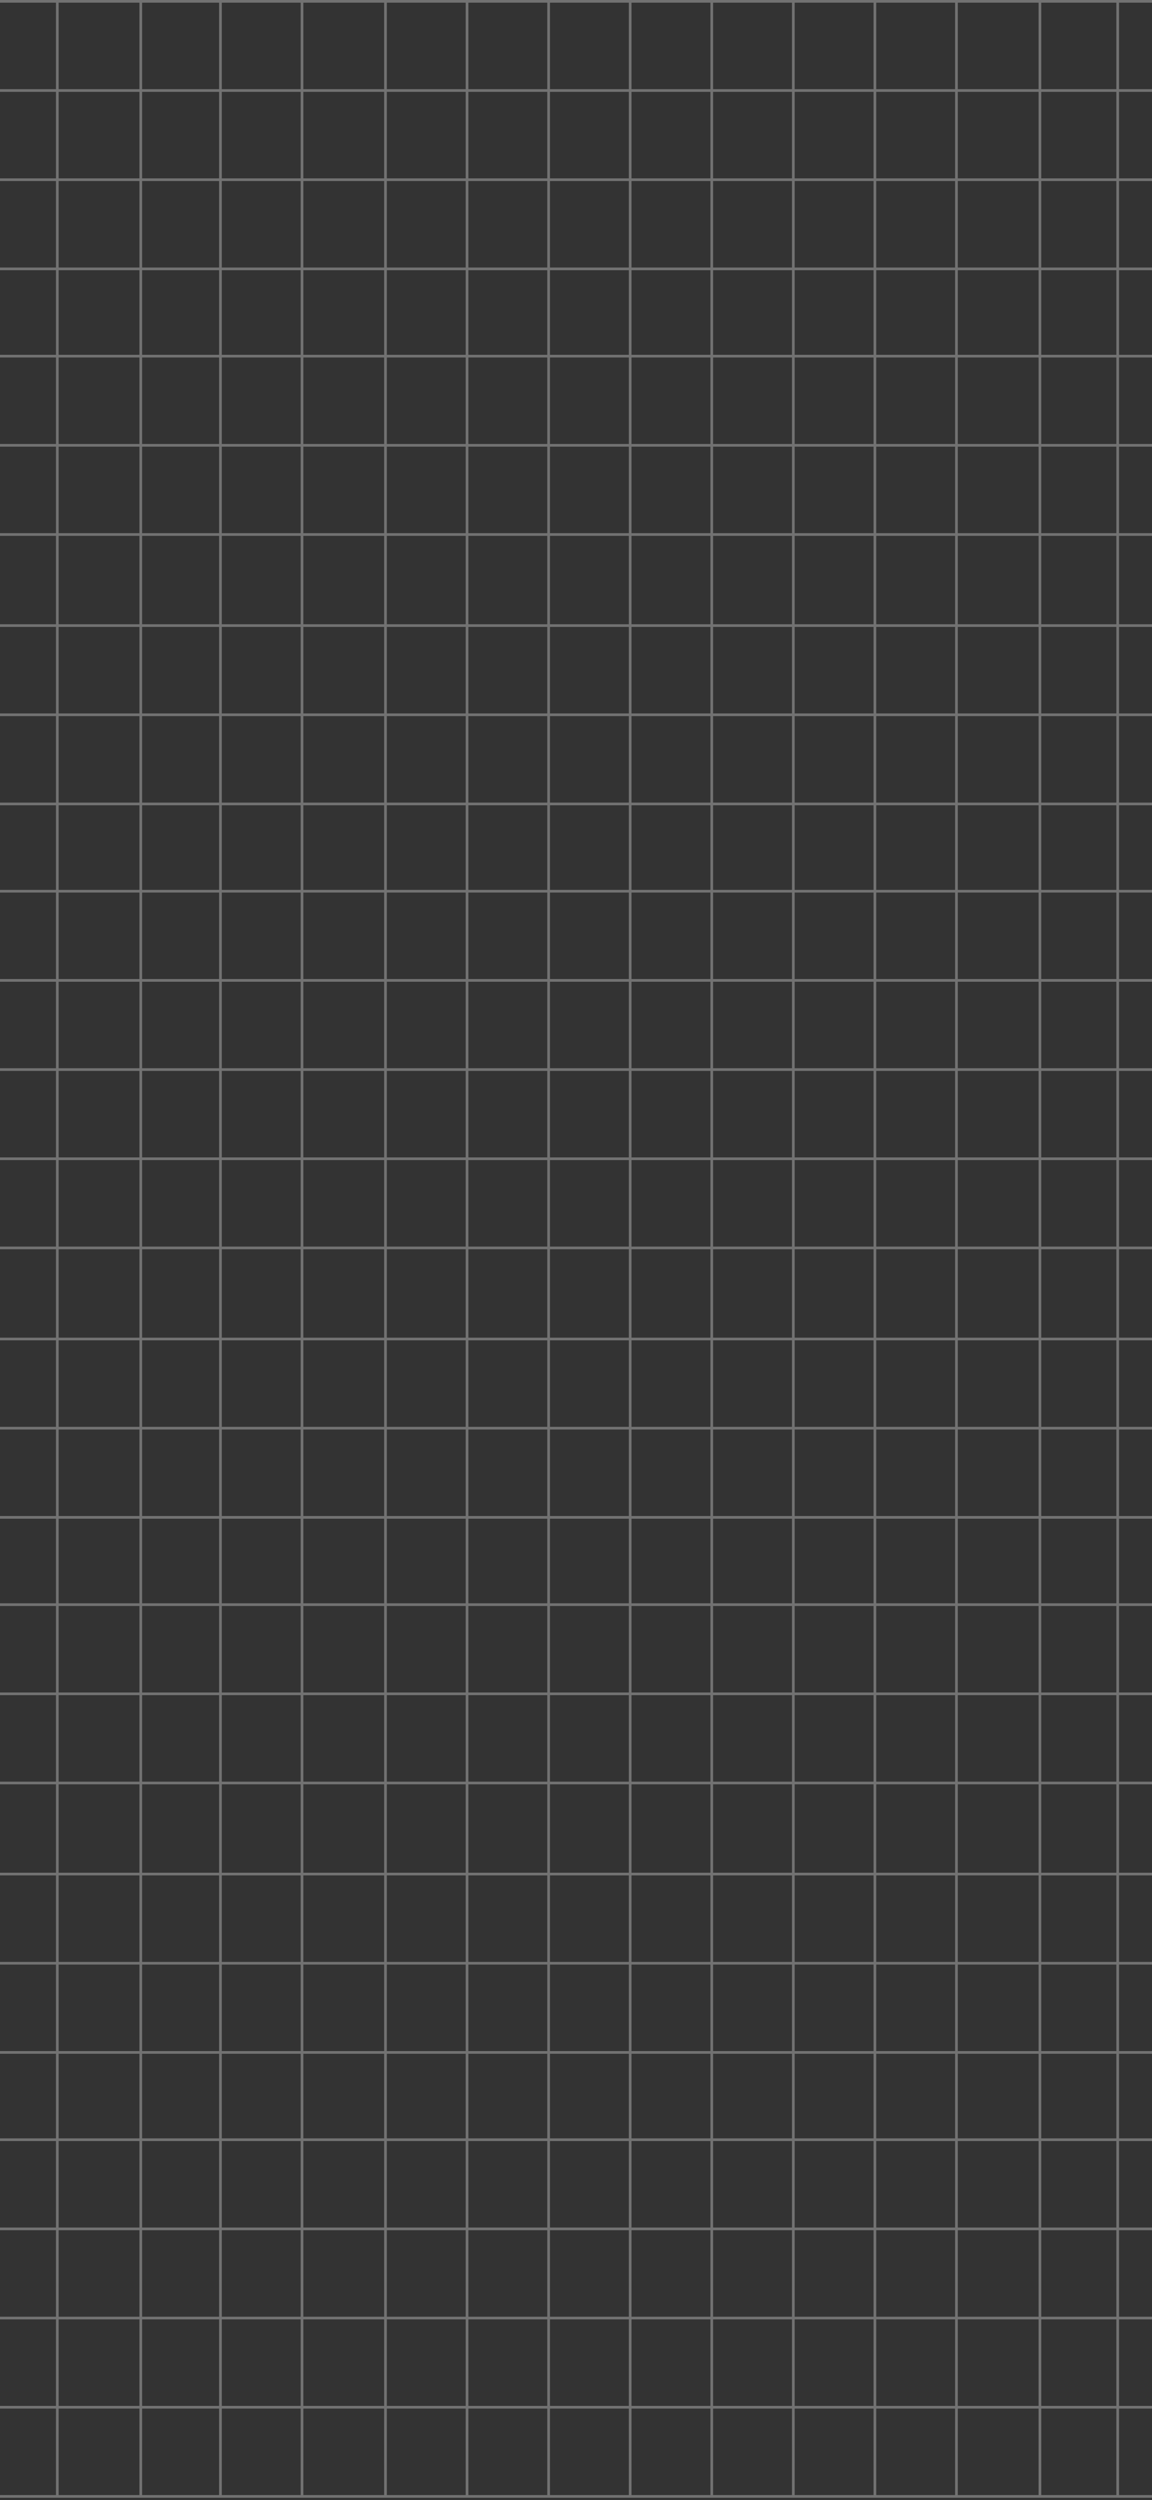 <svg xmlns="http://www.w3.org/2000/svg" width="430" height="933" viewBox="0 0 430 933" fill="none">
<rect x="0" y="0" width="430" height="933" fill="#333333" stroke="none"/>
<path fill-rule="evenodd" clip-rule="evenodd" d="M-39.997 0L-9.555 2.65683e-05H20.893H52.049H81.786H112.23H143.386H173.831H204.279H234.723H265.172H295.616H326.064H356.509H387.665H416.694H447.142H478.295H508.032H538.48H569.632H600.08H630.528H660.973H691.418H721.866H752.31H782.759H813.911H842.944H873.388H904.544H934.281H964.726H995.882H1026.33H1056.77H1087.22H1117.67H1148.12H1178.56H1209H1240.16H1269.19H1299.63H1330.79H1360.53H1390.98H1422.13H1452.58H1483.02H1513.47H1543.92H1574.36H1599.15V1L1575.36 1V33.279H1599.15V34.279H1575.36V66.557H1599.15V67.557H1575.36V99.836H1599.15V100.836H1575.36V132.407H1599.15V133.407H1575.36V165.684H1599.15V166.684H1575.36V198.962H1599.15V199.962H1575.36V232.95H1599.15V233.95H1575.36V266.229H1599.15V267.229H1575.36V299.507H1599.15V300.507H1575.36V332.076H1599.15V333.076H1575.36V365.355H1599.15V366.355H1575.36V398.634H1599.15V399.634H1575.36V431.912H1599.15V432.912H1575.36V465.191H1599.15V466.191H1575.36V499.177H1599.15V500.177H1575.36V532.456H1599.15V533.456H1575.36V565.734H1599.15V566.734H1575.36V598.305H1599.15V599.305H1575.36V631.584H1599.15V632.584H1575.36V664.86H1599.15V665.86H1575.36V698.848H1599.15V699.848H1575.36V732.127H1599.15V733.127H1575.36V765.406H1599.15V766.406H1575.36V797.975H1599.15V798.975H1575.36V831.253H1599.15V832.253H1575.36V864.532H1599.15V865.532H1575.36V897.811H1599.15V898.811H1575.36V931.089H1599.15V932.089H-39.997L-39.997 931.797H-40V465.899L-40 465.898V2.65683e-05L-39.997 2.65684e-05V0ZM-39 466.191L-39 499.177H-9.555L-9.555 466.191H-39ZM-8.555 466.191L-8.555 499.177H20.893V466.191H-8.555ZM21.893 466.191V499.177H52.049V466.191H21.893ZM53.049 466.191V499.177L81.786 499.177V466.191H53.049ZM82.786 466.191V499.177H112.23V466.191H82.786ZM113.23 466.191V499.177H143.386V466.191H113.23ZM144.386 466.191V499.177H173.831V466.191H144.386ZM174.831 466.191V499.177H204.279V466.191H174.831ZM205.279 466.191V499.177H234.723V466.191H205.279ZM235.723 466.191V499.177H265.172V466.191H235.723ZM266.172 466.191V499.177H295.616V466.191H266.172ZM296.616 466.191V499.177H326.064V466.191H296.616ZM327.064 466.191V499.177H356.509V466.191H327.064ZM357.509 466.191V499.177H387.665V466.191H357.509ZM388.665 466.191V499.177H416.694V466.191H388.665ZM417.694 466.191V499.177H447.142V466.191H417.694ZM448.142 466.191V499.177H478.295V466.191H448.142ZM479.295 466.191V499.177H508.032V466.191H479.295ZM509.032 466.191V499.177H538.48V466.191H509.032ZM539.48 466.191V499.177H569.632V466.191H539.48ZM570.632 466.191V499.177H600.08V466.191H570.632ZM601.08 466.191V499.177H630.528V466.191H601.08ZM631.528 466.191V499.177H660.973V466.191H631.528ZM661.973 466.191V499.177H691.418V466.191H661.973ZM692.418 466.191V499.177H721.866V466.191H692.418ZM722.866 466.191V499.177H752.31V466.191H722.866ZM753.31 466.191V499.177H782.759V466.191L753.31 466.191ZM783.759 466.191V499.177H813.911V466.191H783.759ZM814.911 466.191V499.177H842.944V466.191H814.911ZM843.944 466.191V499.177H873.388V466.191H843.944ZM874.388 466.191V499.177H904.544V466.191H874.388ZM905.544 466.191V499.177H934.281V466.191H905.544ZM935.281 466.191V499.177H964.726V466.191H935.281ZM965.726 466.191V499.177H995.882V466.191H965.726ZM996.882 466.191V499.177H1026.33V466.191H996.882ZM1027.33 466.191V499.177H1056.77V466.191H1027.33ZM1057.77 466.191V499.177H1087.22V466.191H1057.77ZM1088.22 466.191V499.177H1117.67V466.191H1088.22ZM1118.67 466.191V499.177H1148.12V466.191H1118.67ZM1149.12 466.191V499.177H1178.56V466.191H1149.12ZM1179.56 466.191V499.177H1209V466.191H1179.56ZM1210 466.191V499.177H1240.16V466.191H1210ZM1241.16 466.191V499.177H1269.19V466.191H1241.16ZM1270.19 466.191V499.177H1299.63V466.191H1270.19ZM1300.63 466.191V499.177H1330.79V466.191H1300.63ZM1331.79 466.191V499.177H1360.53V466.191H1331.79ZM1361.53 466.191V499.177H1390.98V466.191H1361.53ZM1391.98 466.191V499.177H1422.13V466.191H1391.98ZM1423.13 466.191V499.177H1452.58V466.191H1423.13ZM1453.58 466.191V499.177H1483.02V466.191H1453.58ZM1484.02 466.191V499.177L1513.47 499.177V466.191H1484.02ZM1514.47 466.191V499.177H1543.92V466.191H1514.47ZM1544.92 466.191V499.177H1574.36V466.191H1544.92ZM1574.36 432.912V465.191H1544.92V432.912H1574.36ZM1543.92 432.912V465.191H1514.47V432.912H1543.92ZM1513.47 432.912V465.191H1484.02V432.912H1513.47ZM1483.02 432.912V465.191H1453.58V432.912H1483.02ZM1452.58 432.912V465.191H1423.13V432.912H1452.58ZM1422.13 432.912V465.191H1391.98V432.912H1422.13ZM1390.98 432.912V465.191H1361.53V432.912H1390.98ZM1360.53 432.912V465.191H1331.79V432.912H1360.53ZM1330.79 432.912V465.191H1300.63V432.912H1330.79ZM1299.63 432.912V465.191H1270.19V432.912H1299.63ZM1269.19 432.912V465.191H1241.16V432.912H1269.19ZM1240.16 432.912V465.191H1210V432.912H1240.16ZM1209 432.912V465.191H1179.56V432.912H1209ZM1178.56 432.912V465.191H1149.12V432.912H1178.56ZM1148.12 432.912V465.191H1118.67V432.912H1148.12ZM1117.67 432.912V465.191H1088.22V432.912H1117.67ZM1087.22 432.912V465.191H1057.77V432.912H1087.22ZM1056.77 432.912V465.191H1027.33V432.912H1056.77ZM1026.33 432.912V465.191H996.882V432.912H1026.33ZM995.882 432.912V465.191H965.726V432.912H995.882ZM964.726 432.912V465.191H935.281V432.912H964.726ZM934.281 432.912V465.191H905.544V432.912H934.281ZM904.544 432.912V465.191H874.388V432.912H904.544ZM873.388 432.912V465.191H843.944V432.912H873.388ZM842.944 432.912V465.191H814.911V432.912H842.944ZM813.911 432.912V465.191H783.759V432.912H813.911ZM782.759 432.912V465.191L753.31 465.191V432.912L782.759 432.912ZM752.31 432.912V465.191H722.866V432.912H752.31ZM721.866 432.912V465.191H692.418V432.912H721.866ZM691.418 432.912V465.191H661.973V432.912H691.418ZM660.973 432.912V465.191H631.528V432.912H660.973ZM630.528 432.912V465.191H601.08V432.912H630.528ZM600.08 432.912V465.191H570.632V432.912H600.08ZM569.632 432.912V465.191H539.48V432.912H569.632ZM538.48 432.912V465.191H509.032V432.912H538.48ZM508.032 432.912V465.191H479.295V432.912H508.032ZM478.295 432.912V465.191H448.142V432.912H478.295ZM447.142 432.912V465.191H417.694V432.912H447.142ZM416.694 432.912V465.191H388.665V432.912H416.694ZM387.665 432.912V465.191H357.509V432.912H387.665ZM356.509 432.912V465.191H327.064V432.912H356.509ZM326.064 432.912V465.191H296.616V432.912H326.064ZM295.616 432.912V465.191H266.172V432.912H295.616ZM265.172 432.912V465.191H235.723V432.912H265.172ZM234.723 432.912V465.191H205.279V432.912H234.723ZM204.279 432.912V465.191H174.831V432.912H204.279ZM173.831 432.912V465.191H144.386V432.912H173.831ZM143.386 432.912V465.191H113.23V432.912H143.386ZM112.23 432.912V465.191H82.786V432.912H112.23ZM81.786 432.912V465.191H53.049V432.912H81.786ZM52.049 432.912V465.191H21.893V432.912H52.049ZM20.893 432.912V465.191H-8.555V432.912H20.893ZM-9.555 432.912V465.191H-39L-39 432.912H-9.555ZM-39 431.912H-9.555V399.634H-39L-39 431.912ZM-8.555 431.912H20.893V399.634H-8.555V431.912ZM21.893 431.912H52.049V399.634H21.893V431.912ZM53.049 431.912H81.786V399.634H53.049V431.912ZM82.786 431.912H112.23V399.634H82.786V431.912ZM113.23 431.912H143.386V399.634H113.23V431.912ZM144.386 431.912H173.831V399.634H144.386V431.912ZM174.831 431.912H204.279V399.634H174.831V431.912ZM205.279 431.912H234.723V399.634H205.279V431.912ZM235.723 431.912H265.172V399.634H235.723V431.912ZM266.172 431.912H295.616V399.634H266.172V431.912ZM296.616 431.912H326.064V399.634H296.616V431.912ZM327.064 431.912H356.509V399.634H327.064V431.912ZM357.509 431.912H387.665V399.634H357.509V431.912ZM388.665 431.912H416.694V399.634H388.665V431.912ZM417.694 431.912H447.142V399.634H417.694V431.912ZM448.142 431.912H478.295V399.634H448.142V431.912ZM479.295 431.912H508.032V399.634H479.295V431.912ZM509.032 431.912H538.48V399.634H509.032V431.912ZM539.48 431.912H569.632V399.634H539.48V431.912ZM570.632 431.912H600.08V399.634H570.632V431.912ZM601.08 431.912H630.528V399.634H601.08V431.912ZM631.528 431.912H660.973V399.634H631.528V431.912ZM661.973 431.912H691.418V399.634H661.973V431.912ZM692.418 431.912H721.866V399.634H692.418V431.912ZM722.866 431.912H752.31V399.634H722.866V431.912ZM753.31 431.912L782.759 431.912V399.634L753.31 399.634V431.912ZM783.759 431.912H813.911V399.634H783.759V431.912ZM814.911 431.912H842.944V399.634H814.911V431.912ZM843.944 431.912H873.388V399.634H843.944V431.912ZM874.388 431.912H904.544V399.634H874.388V431.912ZM905.544 431.912H934.281V399.634H905.544V431.912ZM935.281 431.912H964.726V399.634H935.281V431.912ZM965.726 431.912H995.882V399.634H965.726V431.912ZM996.882 431.912H1026.33V399.634H996.882V431.912ZM1027.33 431.912H1056.77V399.634H1027.33V431.912ZM1057.77 431.912H1087.22V399.634H1057.77V431.912ZM1088.22 431.912H1117.67V399.634H1088.22V431.912ZM1118.67 431.912H1148.12V399.634H1118.67V431.912ZM1149.12 431.912H1178.56V399.634H1149.12V431.912ZM1179.56 431.912H1209V399.634H1179.56V431.912ZM1210 431.912H1240.16V399.634H1210V431.912ZM1241.16 431.912H1269.19V399.634H1241.16V431.912ZM1270.19 431.912H1299.63V399.634H1270.19V431.912ZM1300.63 431.912H1330.79V399.634H1300.63V431.912ZM1331.79 431.912H1360.53V399.634H1331.79V431.912ZM1361.53 431.912H1390.98V399.634H1361.53V431.912ZM1391.98 431.912H1422.13V399.634H1391.98V431.912ZM1423.13 431.912H1452.58V399.634H1423.13V431.912ZM1453.58 431.912H1483.02V399.634H1453.58V431.912ZM1484.02 431.912H1513.47V399.634H1484.02V431.912ZM1514.47 431.912H1543.92V399.634H1514.47V431.912ZM1544.92 431.912H1574.36V399.634H1544.92V431.912ZM1574.36 366.355V398.634H1544.92V366.355H1574.36ZM1543.92 366.355V398.634H1514.47V366.355H1543.92ZM1513.47 366.355V398.634H1484.02V366.355H1513.47ZM1483.02 366.355V398.634H1453.58V366.355H1483.02ZM1452.58 366.355V398.634H1423.13V366.355H1452.58ZM1422.13 366.355V398.634H1391.98V366.355H1422.13ZM1390.98 366.355V398.634H1361.53V366.355H1390.98ZM1360.53 366.355V398.634H1331.79V366.355H1360.53ZM1330.79 366.355V398.634H1300.63V366.355H1330.79ZM1299.63 366.355V398.634H1270.19V366.355H1299.63ZM1269.19 366.355V398.634H1241.16V366.355H1269.19ZM1240.16 366.355V398.634H1210V366.355H1240.16ZM1209 366.355V398.634H1179.56V366.355H1209ZM1178.56 366.355V398.634H1149.12V366.355H1178.56ZM1148.12 366.355V398.634H1118.67V366.355H1148.12ZM1117.67 366.355V398.634H1088.22V366.355H1117.67ZM1087.22 366.355V398.634H1057.77V366.355H1087.22ZM1056.77 366.355V398.634H1027.33V366.355H1056.77ZM1026.33 366.355V398.634H996.882V366.355H1026.33ZM995.882 366.355V398.634H965.726V366.355H995.882ZM964.726 366.355V398.634H935.281V366.355H964.726ZM934.281 366.355V398.634H905.544V366.355H934.281ZM904.544 366.355V398.634H874.388V366.355H904.544ZM873.388 366.355V398.634H843.944V366.355H873.388ZM842.944 366.355V398.634H814.911V366.355H842.944ZM813.911 366.355V398.634H783.759V366.355H813.911ZM782.759 366.355V398.634L753.31 398.634V366.355L782.759 366.355ZM752.31 366.355V398.634H722.866V366.355H752.31ZM721.866 366.355V398.634H692.418V366.355H721.866ZM691.418 366.355V398.634H661.973V366.355H691.418ZM660.973 366.355V398.634H631.528V366.355H660.973ZM630.528 366.355V398.634H601.08V366.355H630.528ZM600.08 366.355V398.634H570.632V366.355H600.08ZM569.632 366.355V398.634H539.48V366.355H569.632ZM538.48 366.355V398.634H509.032V366.355H538.48ZM508.032 366.355V398.634H479.295V366.355H508.032ZM478.295 366.355V398.634H448.142V366.355H478.295ZM447.142 366.355V398.634H417.694V366.355H447.142ZM416.694 366.355V398.634H388.665V366.355H416.694ZM387.665 366.355V398.634H357.509V366.355H387.665ZM356.509 366.355V398.634H327.064V366.355H356.509ZM326.064 366.355V398.634H296.616V366.355H326.064ZM295.616 366.355V398.634H266.172V366.355H295.616ZM265.172 366.355V398.634H235.723V366.355H265.172ZM234.723 366.355V398.634H205.279V366.355H234.723ZM204.279 366.355V398.634H174.831V366.355H204.279ZM173.831 366.355V398.634H144.386V366.355H173.831ZM143.386 366.355V398.634H113.23V366.355H143.386ZM112.23 366.355V398.634H82.786V366.355H112.23ZM81.786 366.355V398.634H53.049V366.355H81.786ZM52.049 366.355V398.634H21.893V366.355H52.049ZM20.893 366.355V398.634H-8.555V366.355H20.893ZM-9.555 366.355V398.634H-39L-39 366.355H-9.555ZM-39 365.355H-9.555V333.076H-39L-39 365.355ZM-8.555 365.355H20.893V333.076H-8.555V365.355ZM21.893 365.355H52.049V333.076H21.893V365.355ZM53.049 365.355H81.786V333.076H53.049V365.355ZM82.786 365.355H112.23V333.076H82.786V365.355ZM113.23 365.355H143.386V333.076H113.23V365.355ZM144.386 365.355H173.831V333.076H144.386V365.355ZM174.831 365.355H204.279V333.076H174.831V365.355ZM205.279 365.355H234.723V333.076H205.279V365.355ZM235.723 365.355H265.172V333.076H235.723V365.355ZM266.172 365.355H295.616V333.076H266.172V365.355ZM296.616 365.355H326.064V333.076H296.616V365.355ZM327.064 365.355H356.509V333.076H327.064V365.355ZM357.509 365.355H387.665V333.076H357.509V365.355ZM388.665 365.355H416.694V333.076H388.665V365.355ZM417.694 365.355H447.142V333.076H417.694V365.355ZM448.142 365.355H478.295V333.076H448.142V365.355ZM479.295 365.355H508.032V333.076H479.295V365.355ZM509.032 365.355H538.48V333.076H509.032V365.355ZM539.48 365.355H569.632V333.076H539.48V365.355ZM570.632 365.355H600.08V333.076H570.632V365.355ZM601.08 365.355H630.528V333.076H601.08V365.355ZM631.528 365.355H660.973V333.076H631.528V365.355ZM661.973 365.355H691.418V333.076H661.973V365.355ZM692.418 365.355H721.866V333.076H692.418V365.355ZM722.866 365.355H752.31V333.076H722.866V365.355ZM753.31 365.355L782.759 365.355V333.076L753.31 333.076V365.355ZM783.759 365.355H813.911V333.076H783.759V365.355ZM814.911 365.355H842.944V333.076H814.911V365.355ZM843.944 365.355H873.388V333.076H843.944V365.355ZM874.388 365.355H904.544V333.076H874.388V365.355ZM905.544 365.355H934.281V333.076H905.544V365.355ZM935.281 365.355H964.726V333.076H935.281V365.355ZM965.726 365.355H995.882V333.076H965.726V365.355ZM996.882 365.355H1026.33V333.076H996.882V365.355ZM1027.33 365.355H1056.77V333.076H1027.33V365.355ZM1057.77 365.355H1087.22V333.076H1057.77V365.355ZM1088.22 365.355H1117.67V333.076H1088.22V365.355ZM1118.67 365.355H1148.12V333.076H1118.67V365.355ZM1149.12 365.355H1178.56V333.076H1149.12V365.355ZM1179.56 365.355H1209V333.076H1179.56V365.355ZM1210 365.355H1240.16V333.076H1210V365.355ZM1241.16 365.355H1269.19V333.076H1241.16V365.355ZM1270.19 365.355H1299.63V333.076H1270.19V365.355ZM1300.63 365.355H1330.79V333.076H1300.63V365.355ZM1331.79 365.355H1360.53V333.076H1331.79V365.355ZM1361.53 365.355H1390.98V333.076H1361.53V365.355ZM1391.98 365.355H1422.13V333.076H1391.98V365.355ZM1423.13 365.355H1452.58V333.076H1423.13V365.355ZM1453.58 365.355H1483.02V333.076H1453.58V365.355ZM1484.02 365.355H1513.47V333.076H1484.02V365.355ZM1514.47 365.355H1543.92V333.076H1514.47V365.355ZM1544.92 365.355H1574.36V333.076H1544.92V365.355ZM1574.36 300.507V332.076H1544.92V300.507H1574.36ZM1543.92 300.507V332.076H1514.47V300.507H1543.92ZM1513.47 300.507V332.076H1484.02V300.507H1513.47ZM1483.02 300.507V332.076H1453.58V300.507H1483.02ZM1452.58 300.507V332.076H1423.13V300.507H1452.58ZM1422.13 300.507V332.076H1391.98V300.507H1422.13ZM1390.98 300.507V332.076H1361.53V300.507H1390.98ZM1360.53 300.507V332.076H1331.79V300.507H1360.53ZM1330.79 300.507V332.076H1300.63V300.507H1330.79ZM1299.63 300.507V332.076H1270.19V300.507H1299.63ZM1269.19 300.507V332.076H1241.16V300.507H1269.19ZM1240.16 300.507V332.076H1210V300.507H1240.16ZM1209 300.507V332.076H1179.56V300.507H1209ZM1178.56 300.507V332.076H1149.12V300.507H1178.56ZM1148.12 300.507V332.076H1118.67V300.507H1148.12ZM1117.67 300.507V332.076H1088.22V300.507H1117.67ZM1087.22 300.507V332.076H1057.77V300.507H1087.22ZM1056.77 300.507V332.076H1027.33V300.507H1056.77ZM1026.33 300.507V332.076H996.882V300.507H1026.33ZM995.882 300.507V332.076H965.726V300.507H995.882ZM964.726 300.507V332.076H935.281V300.507H964.726ZM934.281 300.507V332.076H905.544V300.507H934.281ZM904.544 300.507V332.076H874.388V300.507H904.544ZM873.388 300.507V332.076H843.944V300.507H873.388ZM842.944 300.507V332.076H814.911V300.507H842.944ZM813.911 300.507V332.076H783.759V300.507H813.911ZM782.759 300.507V332.076L753.31 332.076V300.507L782.759 300.507ZM752.31 300.507V332.076H722.866V300.507H752.31ZM721.866 300.507V332.076H692.418V300.507H721.866ZM691.418 300.507V332.076H661.973V300.507H691.418ZM660.973 300.507V332.076H631.528V300.507H660.973ZM630.528 300.507V332.076H601.08V300.507H630.528ZM600.08 300.507V332.076H570.632V300.507H600.08ZM569.632 300.507V332.076H539.48V300.507H569.632ZM538.48 300.507V332.076H509.032V300.507H538.48ZM508.032 300.507V332.076H479.295V300.507H508.032ZM478.295 300.507V332.076H448.142V300.507H478.295ZM447.142 300.507V332.076H417.694V300.507H447.142ZM416.694 300.507V332.076H388.665V300.507H416.694ZM387.665 300.507V332.076H357.509V300.507H387.665ZM356.509 300.507V332.076H327.064V300.507H356.509ZM326.064 300.507V332.076H296.616V300.507H326.064ZM295.616 300.507V332.076H266.172V300.507H295.616ZM265.172 300.507V332.076H235.723V300.507H265.172ZM234.723 300.507V332.076H205.279V300.507H234.723ZM204.279 300.507V332.076H174.831V300.507H204.279ZM173.831 300.507V332.076H144.386V300.507H173.831ZM143.386 300.507V332.076H113.23V300.507H143.386ZM112.23 300.507V332.076H82.786V300.507H112.23ZM81.786 300.507V332.076H53.049V300.507H81.786ZM52.049 300.507V332.076H21.893V300.507H52.049ZM20.893 300.507V332.076H-8.555V300.507H20.893ZM-9.555 300.507V332.076H-39L-39 300.507H-9.555ZM-39 299.507H-9.555V267.229H-39L-39 299.507ZM-8.555 299.507H20.893V267.229H-8.555V299.507ZM21.893 299.507H52.049V267.229H21.893V299.507ZM53.049 299.507H81.786V267.229H53.049V299.507ZM82.786 299.507H112.23V267.229H82.786V299.507ZM113.23 299.507H143.386V267.229H113.23V299.507ZM144.386 299.507H173.831V267.229H144.386V299.507ZM174.831 299.507H204.279V267.229H174.831V299.507ZM205.279 299.507H234.723V267.229H205.279V299.507ZM235.723 299.507H265.172V267.229H235.723V299.507ZM266.172 299.507H295.616V267.229H266.172V299.507ZM296.616 299.507H326.064V267.229H296.616V299.507ZM327.064 299.507H356.509V267.229H327.064V299.507ZM357.509 299.507H387.665V267.229H357.509V299.507ZM388.665 299.507H416.694V267.229H388.665V299.507ZM417.694 299.507H447.142V267.229H417.694V299.507ZM448.142 299.507H478.295V267.229H448.142V299.507ZM479.295 299.507H508.032V267.229H479.295V299.507ZM509.032 299.507H538.48V267.229H509.032V299.507ZM539.48 299.507H569.632V267.229H539.48V299.507ZM570.632 299.507H600.08V267.229H570.632V299.507ZM601.08 299.507H630.528V267.229H601.08V299.507ZM631.528 299.507H660.973V267.229H631.528V299.507ZM661.973 299.507H691.418V267.229H661.973V299.507ZM692.418 299.507H721.866V267.229H692.418V299.507ZM722.866 299.507H752.31V267.229H722.866V299.507ZM753.31 299.507L782.759 299.507V267.229L753.31 267.229V299.507ZM783.759 299.507H813.911V267.229H783.759V299.507ZM814.911 299.507H842.944V267.229H814.911V299.507ZM843.944 299.507H873.388V267.229H843.944V299.507ZM874.388 299.507H904.544V267.229H874.388V299.507ZM905.544 299.507H934.281V267.229H905.544V299.507ZM935.281 299.507H964.726V267.229H935.281V299.507ZM965.726 299.507H995.882V267.229H965.726V299.507ZM996.882 299.507H1026.33V267.229H996.882V299.507ZM1027.33 299.507H1056.77V267.229H1027.33V299.507ZM1057.77 299.507H1087.22V267.229H1057.77V299.507ZM1088.22 299.507H1117.67V267.229H1088.22V299.507ZM1118.67 299.507H1148.12V267.229H1118.67V299.507ZM1149.12 299.507H1178.56V267.229H1149.12V299.507ZM1179.56 299.507H1209V267.229H1179.56V299.507ZM1210 299.507H1240.16V267.229H1210V299.507ZM1241.16 299.507H1269.19V267.229H1241.16V299.507ZM1270.19 299.507H1299.63V267.229H1270.19V299.507ZM1300.63 299.507H1330.79V267.229H1300.63V299.507ZM1331.79 299.507H1360.53V267.229H1331.79V299.507ZM1361.53 299.507H1390.98V267.229H1361.53V299.507ZM1391.98 299.507H1422.13V267.229H1391.98V299.507ZM1423.13 299.507H1452.58V267.229H1423.13V299.507ZM1453.58 299.507H1483.02V267.229H1453.58V299.507ZM1484.02 299.507H1513.47V267.229H1484.02V299.507ZM1514.47 299.507H1543.92V267.229H1514.47V299.507ZM1544.92 299.507H1574.36V267.229H1544.92V299.507ZM1574.36 233.95V266.229H1544.92V233.95H1574.36ZM1543.92 233.95V266.229H1514.47V233.95H1543.92ZM1513.47 233.95V266.229H1484.02V233.95H1513.47ZM1483.02 233.95V266.229H1453.58V233.95H1483.02ZM1452.58 233.95V266.229H1423.13V233.95H1452.58ZM1422.13 233.95V266.229H1391.98V233.95H1422.13ZM1390.98 233.95V266.229H1361.53V233.95H1390.98ZM1360.53 233.95V266.229H1331.79V233.95H1360.53ZM1330.79 233.95V266.229H1300.63V233.95H1330.79ZM1299.63 233.95V266.229H1270.19V233.95H1299.63ZM1269.19 233.95V266.229H1241.16V233.95H1269.19ZM1240.16 233.95V266.229H1210V233.95H1240.16ZM1209 233.95V266.229H1179.56V233.95L1209 233.95ZM1178.56 233.95V266.229H1149.12V233.95H1178.56ZM1148.12 233.95V266.229H1118.67V233.95H1148.12ZM1117.67 233.95V266.229H1088.22V233.95H1117.67ZM1087.22 233.95V266.229H1057.77V233.95H1087.22ZM1056.77 233.95V266.229H1027.33V233.95H1056.77ZM1026.33 233.95V266.229H996.882V233.95H1026.33ZM995.882 233.95V266.229H965.726V233.95H995.882ZM964.726 233.95V266.229H935.281V233.95H964.726ZM934.281 233.95V266.229H905.544V233.95H934.281ZM904.544 233.95V266.229H874.388V233.95H904.544ZM873.388 233.95V266.229H843.944V233.95H873.388ZM842.944 233.95V266.229H814.911V233.95H842.944ZM813.911 233.95V266.229H783.759V233.95H813.911ZM782.759 233.95V266.229L753.31 266.229V233.95H782.759ZM752.31 233.95V266.229H722.866V233.95H752.31ZM721.866 233.95V266.229H692.418V233.95H721.866ZM691.418 233.95V266.229H661.973V233.95H691.418ZM660.973 233.95V266.229H631.528V233.95H660.973ZM630.528 233.95V266.229H601.08V233.95H630.528ZM600.08 233.95V266.229H570.632V233.95H600.08ZM569.632 233.95V266.229H539.48V233.95H569.632ZM538.48 233.95V266.229H509.032V233.95H538.48ZM508.032 233.95V266.229H479.295V233.95H508.032ZM478.295 233.95V266.229H448.142V233.95H478.295ZM447.142 233.95V266.229H417.694V233.95H447.142ZM416.694 233.95V266.229H388.665V233.95H416.694ZM387.665 233.95V266.229H357.509V233.95L387.665 233.95ZM356.509 233.95V266.229H327.064V233.95H356.509ZM326.064 233.95V266.229H296.616V233.95H326.064ZM295.616 233.95V266.229H266.172V233.95H295.616ZM265.172 233.95V266.229H235.723V233.95H265.172ZM234.723 233.95V266.229H205.279V233.95H234.723ZM204.279 233.95V266.229H174.831V233.95H204.279ZM173.831 233.95V266.229H144.386V233.95H173.831ZM143.386 233.95V266.229H113.23V233.95H143.386ZM112.23 233.95V266.229H82.786V233.95H112.23ZM81.786 233.95V266.229H53.049V233.95H81.786ZM52.049 233.95V266.229H21.893V233.95H52.049ZM20.893 233.95V266.229H-8.555L-8.555 233.95H20.893ZM-9.555 233.95L-9.555 266.229H-39L-39 233.95H-9.555ZM-39 232.95H-9.555L-9.555 199.962H-39L-39 232.95ZM-8.555 232.95H20.893V199.962H-8.555L-8.555 232.95ZM21.893 232.95H52.049V199.962H21.893V232.95ZM53.049 232.95H81.786V199.962H53.049V232.95ZM82.786 232.95H112.23V199.962H82.786V232.95ZM113.23 232.95H143.386V199.962H113.23V232.95ZM144.386 232.95H173.831V199.962H144.386V232.95ZM174.831 232.95H204.279V199.962H174.831V232.95ZM205.279 232.95H234.723V199.962H205.279V232.95ZM235.723 232.95H265.172V199.962H235.723V232.95ZM266.172 232.95H295.616V199.962H266.172V232.95ZM296.616 232.95H326.064V199.962H296.616V232.95ZM327.064 232.95H356.509V199.962H327.064V232.95ZM357.509 232.95L387.665 232.95V199.962L357.509 199.962V232.95ZM388.665 232.95H416.694V199.962H388.665V232.95ZM417.694 232.95H447.142V199.962H417.694V232.95ZM448.142 232.95H478.295V199.962H448.142V232.95ZM479.295 232.95H508.032V199.962H479.295V232.95ZM509.032 232.95H538.48V199.962H509.032V232.95ZM539.48 232.95H569.632V199.962H539.48V232.95ZM570.632 232.95H600.08V199.962H570.632V232.95ZM601.08 232.95H630.528V199.962H601.08V232.95ZM631.528 232.95H660.973V199.962H631.528V232.95ZM661.973 232.95H691.418V199.962H661.973V232.95ZM692.418 232.95H721.866V199.962H692.418V232.95ZM722.866 232.95H752.31V199.962H722.866V232.95ZM753.31 232.95H782.759V199.962H753.31V232.95ZM783.759 232.95H813.911V199.962H783.759V232.95ZM814.911 232.95H842.944V199.962H814.911V232.95ZM843.944 232.95H873.388V199.962H843.944V232.95ZM874.388 232.95H904.544V199.962H874.388V232.95ZM905.544 232.95H934.281V199.962H905.544V232.95ZM935.281 232.95H964.726V199.962H935.281V232.95ZM965.726 232.95H995.882V199.962H965.726V232.95ZM996.882 232.95H1026.33V199.962H996.882V232.95ZM1027.33 232.95H1056.77V199.962H1027.33V232.95ZM1057.77 232.95H1087.22V199.962H1057.77V232.95ZM1088.22 232.95H1117.67V199.962H1088.22V232.95ZM1118.67 232.95H1148.12V199.962H1118.67V232.95ZM1149.12 232.95H1178.56V199.962H1149.12V232.95ZM1179.56 232.95L1209 232.95V199.962L1179.56 199.962V232.95ZM1210 232.95H1240.16V199.962H1210V232.95ZM1241.16 232.95H1269.19V199.962H1241.16V232.95ZM1270.19 232.95H1299.63V199.962H1270.19V232.95ZM1300.63 232.95H1330.79V199.962H1300.63V232.95ZM1331.79 232.95H1360.53V199.962H1331.79V232.95ZM1361.53 232.95H1390.98V199.962H1361.53V232.95ZM1391.98 232.95H1422.13V199.962H1391.98V232.95ZM1423.13 232.95H1452.58V199.962H1423.13V232.95ZM1453.58 232.95H1483.02V199.962H1453.58V232.95ZM1484.02 232.95H1513.47V199.962H1484.02V232.95ZM1514.47 232.95H1543.92V199.962H1514.47V232.95ZM1544.92 232.95H1574.36V199.962H1544.92V232.95ZM1574.36 166.684V198.962H1544.92V166.684H1574.36ZM1543.92 166.684V198.962H1514.47V166.684H1543.92ZM1513.47 166.684V198.962H1484.02V166.684H1513.47ZM1483.02 166.684V198.962H1453.58V166.684H1483.02ZM1452.58 166.684V198.962H1423.13V166.684H1452.58ZM1422.13 166.684V198.962H1391.98V166.684H1422.13ZM1390.98 166.684V198.962H1361.53V166.684H1390.98ZM1360.53 166.684V198.962H1331.79V166.684H1360.53ZM1330.79 166.684V198.962H1300.63V166.684H1330.79ZM1299.63 166.684V198.962H1270.19V166.684H1299.63ZM1269.19 166.684V198.962H1241.16V166.684H1269.19ZM1240.16 166.684V198.962H1210V166.684H1240.16ZM1209 166.684V198.962L1179.56 198.962V166.684L1209 166.684ZM1178.56 166.684V198.962H1149.12V166.684H1178.56ZM1148.12 166.684V198.962H1118.67V166.684H1148.12ZM1117.67 166.684V198.962H1088.22V166.684H1117.67ZM1087.22 166.684V198.962H1057.77V166.684H1087.22ZM1056.77 166.684V198.962H1027.33V166.684H1056.77ZM1026.33 166.684V198.962H996.882V166.684H1026.33ZM995.882 166.684V198.962H965.726V166.684H995.882ZM964.726 166.684V198.962H935.281V166.684H964.726ZM934.281 166.684V198.962H905.544V166.684H934.281ZM904.544 166.684V198.962H874.388V166.684H904.544ZM873.388 166.684V198.962H843.944V166.684H873.388ZM842.944 166.684V198.962H814.911V166.684H842.944ZM813.911 166.684V198.962H783.759V166.684H813.911ZM782.759 166.684V198.962H753.31V166.684H782.759ZM752.31 166.684V198.962H722.866V166.684H752.31ZM721.866 166.684V198.962H692.418V166.684H721.866ZM691.418 166.684V198.962H661.973V166.684H691.418ZM660.973 166.684V198.962H631.528V166.684H660.973ZM630.528 166.684V198.962H601.08V166.684H630.528ZM600.08 166.684V198.962H570.632V166.684H600.08ZM569.632 166.684V198.962H539.48V166.684H569.632ZM538.48 166.684V198.962H509.032V166.684H538.48ZM508.032 166.684V198.962H479.295V166.684H508.032ZM478.295 166.684V198.962H448.142V166.684H478.295ZM447.142 166.684V198.962H417.694V166.684H447.142ZM416.694 166.684V198.962H388.665V166.684H416.694ZM387.665 166.684V198.962L357.509 198.962V166.684L387.665 166.684ZM356.509 166.684V198.962H327.064V166.684H356.509ZM326.064 166.684V198.962H296.616V166.684H326.064ZM295.616 166.684V198.962H266.172V166.684H295.616ZM265.172 166.684V198.962H235.723V166.684H265.172ZM234.723 166.684V198.962H205.279V166.684H234.723ZM204.279 166.684V198.962H174.831V166.684H204.279ZM173.831 166.684V198.962H144.386V166.684H173.831ZM143.386 166.684V198.962H113.23V166.684H143.386ZM112.23 166.684V198.962H82.786V166.684H112.23ZM81.786 166.684V198.962H53.049V166.684H81.786ZM52.049 166.684V198.962H21.893V166.684H52.049ZM20.893 166.684V198.962H-8.555L-8.555 166.684H20.893ZM-9.555 166.684L-9.555 198.962H-39L-39 166.684H-9.555ZM-39 165.684H-9.555L-9.555 133.407H-39L-39 165.684ZM-8.555 165.684H20.893V133.407H-8.555L-8.555 165.684ZM21.893 165.684H52.049V133.407H21.893V165.684ZM53.049 165.684H81.786V133.407H53.049V165.684ZM82.786 165.684H112.23V133.407H82.786V165.684ZM113.23 165.684H143.386V133.407H113.23V165.684ZM144.386 165.684H173.831V133.407H144.386V165.684ZM174.831 165.684H204.279V133.407H174.831V165.684ZM205.279 165.684H234.723V133.407H205.279V165.684ZM235.723 165.684H265.172V133.407H235.723V165.684ZM266.172 165.684H295.616V133.407H266.172V165.684ZM296.616 165.684H326.064V133.407H296.616V165.684ZM327.064 165.684H356.509V133.407H327.064V165.684ZM357.509 165.684L387.665 165.684V133.407L357.509 133.407V165.684ZM388.665 165.684H416.694V133.407H388.665V165.684ZM417.694 165.684H447.142V133.407H417.694V165.684ZM448.142 165.684H478.295V133.407H448.142V165.684ZM479.295 165.684H508.032V133.407H479.295V165.684ZM509.032 165.684H538.48V133.407H509.032V165.684ZM539.48 165.684H569.632V133.407H539.48V165.684ZM570.632 165.684H600.08V133.407H570.632V165.684ZM601.08 165.684H630.528V133.407H601.08V165.684ZM631.528 165.684H660.973V133.407H631.528V165.684ZM661.973 165.684H691.418V133.407H661.973V165.684ZM692.418 165.684H721.866V133.407H692.418V165.684ZM722.866 165.684H752.31V133.407H722.866V165.684ZM753.31 165.684H782.759V133.407H753.31V165.684ZM783.759 165.684H813.911V133.407H783.759V165.684ZM814.911 165.684H842.944V133.407H814.911V165.684ZM843.944 165.684H873.388V133.407H843.944V165.684ZM874.388 165.684H904.544V133.407H874.388V165.684ZM905.544 165.684H934.281V133.407H905.544V165.684ZM935.281 165.684H964.726V133.407H935.281V165.684ZM965.726 165.684H995.882V133.407H965.726V165.684ZM996.882 165.684H1026.33V133.407H996.882V165.684ZM1027.33 165.684H1056.77V133.407H1027.33V165.684ZM1057.77 165.684H1087.22V133.407H1057.77V165.684ZM1088.22 165.684H1117.67V133.407H1088.22V165.684ZM1118.67 165.684H1148.12V133.407H1118.67V165.684ZM1149.12 165.684H1178.56V133.407H1149.12V165.684ZM1179.56 165.684L1209 165.684V133.407L1179.56 133.407V165.684ZM1210 165.684H1240.16V133.407H1210V165.684ZM1241.16 165.684H1269.19V133.407H1241.16V165.684ZM1270.19 165.684H1299.63V133.407H1270.19V165.684ZM1300.63 165.684H1330.79V133.407H1300.63V165.684ZM1331.79 165.684H1360.53V133.407H1331.79V165.684ZM1361.53 165.684H1390.98V133.407H1361.53V165.684ZM1391.98 165.684H1422.13V133.407H1391.98V165.684ZM1423.13 165.684H1452.58V133.407H1423.13V165.684ZM1453.58 165.684H1483.02V133.407H1453.58V165.684ZM1484.02 165.684H1513.47V133.407H1484.02V165.684ZM1514.47 165.684H1543.92V133.407H1514.47V165.684ZM1544.92 165.684H1574.36V133.407H1544.92V165.684ZM1574.36 100.836V132.407H1544.92V100.836H1574.36ZM1543.92 100.836V132.407H1514.47V100.836H1543.92ZM1513.47 100.836V132.407H1484.02V100.836H1513.47ZM1483.02 100.836V132.407H1453.58V100.836H1483.02ZM1452.58 100.836V132.407H1423.13V100.836H1452.58ZM1422.13 100.836V132.407H1391.98V100.836L1422.13 100.836ZM1390.98 100.836V132.407H1361.53V100.836H1390.98ZM1360.53 100.836V132.407H1331.79V100.836H1360.53ZM1330.79 100.836V132.407H1300.63V100.836H1330.79ZM1299.63 100.836V132.407H1270.19V100.836H1299.63ZM1269.19 100.836V132.407H1241.16V100.836H1269.19ZM1240.16 100.836V132.407H1210V100.836H1240.16ZM1209 100.836V132.407L1179.56 132.407V100.836H1209ZM1178.56 100.836V132.407H1149.12V100.836H1178.56ZM1148.12 100.836V132.407H1118.67V100.836H1148.12ZM1117.67 100.836V132.407H1088.22V100.836H1117.67ZM1087.22 100.836V132.407H1057.77V100.836H1087.22ZM1056.77 100.836V132.407H1027.33V100.836H1056.77ZM1026.33 100.836V132.407H996.882V100.836H1026.33ZM995.882 100.836V132.407H965.726V100.836L995.882 100.836ZM964.726 100.836V132.407H935.281V100.836H964.726ZM934.281 100.836V132.407H905.544V100.836H934.281ZM904.544 100.836V132.407H874.388V100.836H904.544ZM873.388 100.836V132.407H843.944V100.836H873.388ZM842.944 100.836V132.407H814.911V100.836H842.944ZM813.911 100.836V132.407H783.759V100.836H813.911ZM782.759 100.836V132.407H753.31V100.836H782.759ZM752.31 100.836V132.407H722.866V100.836H752.31ZM721.866 100.836V132.407H692.418V100.836H721.866ZM691.418 100.836V132.407H661.973V100.836H691.418ZM660.973 100.836V132.407H631.528V100.836H660.973ZM630.528 100.836V132.407H601.08V100.836H630.528ZM600.08 100.836V132.407H570.632V100.836L600.08 100.836ZM569.632 100.836V132.407H539.48V100.836H569.632ZM538.48 100.836V132.407H509.032V100.836H538.48ZM508.032 100.836V132.407H479.295V100.836H508.032ZM478.295 100.836V132.407H448.142V100.836H478.295ZM447.142 100.836V132.407H417.694V100.836H447.142ZM416.694 100.836V132.407H388.665V100.836H416.694ZM387.665 100.836V132.407L357.509 132.407V100.836H387.665ZM356.509 100.836V132.407H327.064V100.836H356.509ZM326.064 100.836V132.407H296.616V100.836H326.064ZM295.616 100.836V132.407H266.172V100.836H295.616ZM265.172 100.836V132.407H235.723V100.836H265.172ZM234.723 100.836V132.407H205.279V100.836H234.723ZM204.279 100.836V132.407H174.831V100.836H204.279ZM173.831 100.836V132.407H144.386V100.836L173.831 100.836ZM143.386 100.836V132.407H113.23V100.836H143.386ZM112.23 100.836V132.407H82.786V100.836H112.23ZM81.786 100.836V132.407H53.049V100.836H81.786ZM52.049 100.836V132.407H21.893V100.836H52.049ZM20.893 100.836V132.407H-8.555L-8.555 100.836H20.893ZM-9.555 100.836L-9.555 132.407H-39L-39 100.836H-9.555ZM-39 99.836H-9.555L-9.555 67.557H-39L-39 99.836ZM-8.555 99.836H20.893V67.557H-8.555L-8.555 99.836ZM21.893 99.836H52.049V67.557H21.893V99.836ZM53.049 99.836H81.786V67.557H53.049V99.836ZM82.786 99.836H112.23V67.557H82.786V99.836ZM113.23 99.836H143.386V67.557H113.23V99.836ZM144.386 99.836L173.831 99.836V67.557L144.386 67.557V99.836ZM174.831 99.836H204.279V67.557H174.831V99.836ZM205.279 99.836H234.723V67.557H205.279V99.836ZM235.723 99.836H265.172V67.557H235.723V99.836ZM266.172 99.836H295.616V67.557H266.172V99.836ZM296.616 99.836H326.064V67.557H296.616V99.836ZM327.064 99.836H356.509V67.557H327.064V99.836ZM357.509 99.836H387.665V67.557H357.509V99.836ZM388.665 99.836H416.694V67.557H388.665V99.836ZM417.694 99.836H447.142V67.557H417.694V99.836ZM448.142 99.836H478.295V67.557H448.142V99.836ZM479.295 99.836H508.032V67.557H479.295V99.836ZM509.032 99.836H538.48V67.557H509.032V99.836ZM539.48 99.836H569.632V67.557H539.48V99.836ZM570.632 99.836L600.08 99.836V67.557L570.632 67.557V99.836ZM601.08 99.836H630.528V67.557H601.08V99.836ZM631.528 99.836H660.973V67.557H631.528V99.836ZM661.973 99.836H691.418V67.557H661.973V99.836ZM692.418 99.836H721.866V67.557H692.418V99.836ZM722.866 99.836H752.31V67.557H722.866V99.836ZM753.31 99.836H782.759V67.557H753.31V99.836ZM783.759 99.836H813.911V67.557H783.759V99.836ZM814.911 99.836H842.944V67.557H814.911V99.836ZM843.944 99.836H873.388V67.557H843.944V99.836ZM874.388 99.836H904.544V67.557H874.388V99.836ZM905.544 99.836H934.281V67.557H905.544V99.836ZM935.281 99.836H964.726V67.557H935.281V99.836ZM965.726 99.836L995.882 99.836V67.557L965.726 67.557V99.836ZM996.882 99.836H1026.33V67.557H996.882V99.836ZM1027.33 99.836H1056.77V67.557H1027.33V99.836ZM1057.77 99.836H1087.22V67.557H1057.77V99.836ZM1088.22 99.836H1117.67V67.557H1088.22V99.836ZM1118.67 99.836H1148.12V67.557H1118.67V99.836ZM1149.12 99.836H1178.56V67.557H1149.12V99.836ZM1179.56 99.836H1209V67.557H1179.56V99.836ZM1210 99.836H1240.16V67.557H1210V99.836ZM1241.16 99.836H1269.19V67.557H1241.16V99.836ZM1270.19 99.836H1299.63V67.557H1270.19V99.836ZM1300.63 99.836H1330.79V67.557H1300.63V99.836ZM1331.79 99.836H1360.53V67.557H1331.79V99.836ZM1361.53 99.836H1390.98V67.557H1361.53V99.836ZM1391.98 99.836L1422.13 99.836V67.557L1391.98 67.557V99.836ZM1423.13 99.836H1452.58V67.557H1423.13V99.836ZM1453.58 99.836H1483.02V67.557H1453.58V99.836ZM1484.02 99.836H1513.47V67.557H1484.02V99.836ZM1514.47 99.836H1543.92V67.557H1514.47V99.836ZM1544.92 99.836H1574.36V67.557H1544.92V99.836ZM1574.36 34.279V66.557H1544.92V34.279H1574.36ZM1543.92 34.279V66.557H1514.47V34.279H1543.92ZM1513.47 34.279V66.557H1484.02V34.279L1513.47 34.279ZM1483.02 34.279V66.557H1453.58V34.279H1483.02ZM1452.58 34.279V66.557H1423.13V34.279H1452.58ZM1422.13 34.279V66.557L1391.98 66.557V34.279H1422.13ZM1390.98 34.279V66.557H1361.53V34.279H1390.98ZM1360.53 34.279V66.557H1331.79V34.279H1360.53ZM1330.79 34.279V66.557H1300.63V34.279H1330.79ZM1299.63 34.279V66.557H1270.19V34.279L1299.63 34.279ZM1269.19 34.279V66.557H1241.16V34.279H1269.19ZM1240.16 34.279V66.557H1210V34.279H1240.16ZM1209 34.279V66.557H1179.56V34.279H1209ZM1178.56 34.279V66.557H1149.12V34.279H1178.56ZM1148.12 34.279V66.557H1118.67V34.279H1148.12ZM1117.67 34.279V66.557H1088.22V34.279H1117.67ZM1087.22 34.279V66.557H1057.77V34.279L1087.22 34.279ZM1056.77 34.279V66.557H1027.33V34.279H1056.77ZM1026.33 34.279V66.557H996.882V34.279H1026.33ZM995.882 34.279V66.557L965.726 66.557V34.279H995.882ZM964.726 34.279V66.557H935.281V34.279H964.726ZM934.281 34.279V66.557H905.544V34.279H934.281ZM904.544 34.279V66.557H874.388V34.279L904.544 34.279ZM873.388 34.279V66.557H843.944V34.279H873.388ZM842.944 34.279V66.557H814.911V34.279H842.944ZM813.911 34.279V66.557H783.759V34.279H813.911ZM782.759 34.279V66.557H753.31V34.279H782.759ZM752.31 34.279V66.557H722.866V34.279H752.31ZM721.866 34.279V66.557H692.418V34.279H721.866ZM691.418 34.279V66.557H661.973V34.279L691.418 34.279ZM660.973 34.279V66.557H631.528V34.279H660.973ZM630.528 34.279V66.557H601.08V34.279H630.528ZM600.08 34.279V66.557L570.632 66.557V34.279H600.08ZM569.632 34.279V66.557H539.48V34.279H569.632ZM538.48 34.279V66.557H509.032V34.279H538.48ZM508.032 34.279V66.557H479.295V34.279H508.032ZM478.295 34.279V66.557H448.142V34.279L478.295 34.279ZM447.142 34.279V66.557H417.694V34.279H447.142ZM416.694 34.279V66.557H388.665V34.279H416.694ZM387.665 34.279V66.557H357.509V34.279H387.665ZM356.509 34.279V66.557H327.064V34.279H356.509ZM326.064 34.279V66.557H296.616V34.279H326.064ZM295.616 34.279V66.557H266.172V34.279L295.616 34.279ZM265.172 34.279V66.557H235.723V34.279H265.172ZM234.723 34.279V66.557H205.279V34.279H234.723ZM204.279 34.279V66.557H174.831V34.279H204.279ZM173.831 34.279V66.557L144.386 66.557V34.279H173.831ZM143.386 34.279V66.557H113.23V34.279H143.386ZM112.23 34.279V66.557H82.786V34.279H112.23ZM81.786 34.279V66.557H53.049V34.279L81.786 34.279ZM52.049 34.279V66.557H21.893V34.279H52.049ZM20.893 34.279V66.557H-8.555L-8.555 34.279H20.893ZM-9.555 34.279L-9.555 66.557H-39L-39 34.279H-9.555ZM-39 33.279H-9.555L-9.555 1L-39 1L-39 33.279ZM-8.555 33.279H20.893V1L-8.555 1L-8.555 33.279ZM21.893 33.279H52.049V1L21.893 1V33.279ZM53.049 33.279L81.786 33.279V1L53.049 1V33.279ZM82.786 33.279H112.23V1L82.786 1V33.279ZM113.23 33.279H143.386V1L113.23 1V33.279ZM144.386 33.279H173.831V1L144.386 1V33.279ZM174.831 33.279H204.279V1L174.831 1V33.279ZM205.279 33.279H234.723V1L205.279 1V33.279ZM235.723 33.279H265.172V1L235.723 1V33.279ZM266.172 33.279L295.616 33.279V1L266.172 1V33.279ZM296.616 33.279H326.064V1L296.616 1V33.279ZM327.064 33.279H356.509V1L327.064 1V33.279ZM357.509 33.279H387.665V1L357.509 1V33.279ZM388.665 33.279H416.694V1L388.665 1V33.279ZM417.694 33.279H447.142V1L417.694 1V33.279ZM448.142 33.279L478.295 33.279V1L448.142 1V33.279ZM479.295 33.279H508.032V1L479.295 1V33.279ZM509.032 33.279H538.48V1L509.032 1V33.279ZM539.48 33.279H569.632V1L539.48 1V33.279ZM570.632 33.279H600.08V1L570.632 1V33.279ZM601.08 33.279H630.528V1L601.08 1V33.279ZM631.528 33.279H660.973V1L631.528 1V33.279ZM661.973 33.279L691.418 33.279V1L661.973 1V33.279ZM692.418 33.279H721.866V1L692.418 1V33.279ZM722.866 33.279H752.31V1L722.866 1V33.279ZM753.31 33.279H782.759V1L753.31 1V33.279ZM783.759 33.279H813.911V1L783.759 1V33.279ZM814.911 33.279H842.944V1L814.911 1V33.279ZM843.944 33.279H873.388V1L843.944 1V33.279ZM874.388 33.279L904.544 33.279V1L874.388 1V33.279ZM905.544 33.279H934.281V1L905.544 1V33.279ZM935.281 33.279H964.726V1L935.281 1V33.279ZM965.726 33.279H995.882V1L965.726 1V33.279ZM996.882 33.279H1026.33V1L996.882 1V33.279ZM1027.33 33.279H1056.77V1L1027.33 1V33.279ZM1057.77 33.279L1087.22 33.279V1L1057.77 1V33.279ZM1088.22 33.279H1117.67V1L1088.22 1V33.279ZM1118.67 33.279H1148.12V1L1118.67 1V33.279ZM1149.12 33.279H1178.56V1L1149.12 1V33.279ZM1179.56 33.279H1209V1L1179.56 1V33.279ZM1210 33.279H1240.16V1L1210 1V33.279ZM1241.16 33.279H1269.19V1L1241.16 1V33.279ZM1270.19 33.279L1299.63 33.279V1L1270.19 1V33.279ZM1300.63 33.279H1330.79V1L1300.63 1V33.279ZM1331.79 33.279H1360.53V1L1331.79 1V33.279ZM1361.53 33.279H1390.98V1L1361.53 1V33.279ZM1391.98 33.279H1422.13V1L1391.98 1V33.279ZM1423.13 33.279H1452.58V1L1423.13 1V33.279ZM1453.58 33.279H1483.02V1L1453.58 1V33.279ZM1484.02 33.279L1513.47 33.279V1L1484.02 1V33.279ZM1514.47 33.279H1543.92V1L1514.47 1V33.279ZM1544.92 33.279H1574.36V1L1544.92 1V33.279ZM1601.26 2.65683e-05V465.899V931.797H1602.26V465.899V2.66111e-05L1601.26 2.65683e-05ZM-9.555 931.089H-39L-39 898.811H-9.555V931.089ZM20.893 931.089H-8.555V898.811H20.893V931.089ZM52.049 931.089H21.893V898.811H52.049V931.089ZM81.786 931.089H53.049V898.811H81.786V931.089ZM112.23 931.089H82.786V898.811H112.23V931.089ZM143.386 931.089H113.23V898.811H143.386V931.089ZM173.831 931.089H144.386V898.811H173.831V931.089ZM204.279 931.089H174.831V898.811H204.279V931.089ZM234.723 931.089H205.279V898.811H234.723V931.089ZM265.172 931.089H235.723V898.811H265.172V931.089ZM295.616 931.089H266.172V898.811H295.616V931.089ZM326.064 931.089H296.616V898.811H326.064V931.089ZM356.509 931.089H327.064V898.811H356.509V931.089ZM387.665 931.089H357.509V898.811H387.665V931.089ZM416.694 931.089H388.665V898.811H416.694V931.089ZM447.142 931.089H417.694V898.811H447.142V931.089ZM478.295 931.089H448.142V898.811H478.295V931.089ZM508.032 931.089H479.295V898.811H508.032V931.089ZM538.48 931.089H509.032V898.811H538.48V931.089ZM569.632 931.089H539.48V898.811H569.632V931.089ZM600.08 931.089H570.632V898.811H600.08V931.089ZM630.528 931.089H601.08V898.811H630.528V931.089ZM660.973 931.089H631.528V898.811H660.973V931.089ZM691.418 931.089H661.973V898.811H691.418V931.089ZM721.866 931.089H692.418V898.811H721.866V931.089ZM752.31 931.089H722.866V898.811H752.31V931.089ZM782.759 931.089H753.31V898.811H782.759V931.089ZM813.911 931.089H783.759V898.811H813.911V931.089ZM842.944 931.089H814.911V898.811H842.944V931.089ZM873.388 931.089H843.944V898.811H873.388V931.089ZM904.544 931.089H874.388V898.811H904.544V931.089ZM934.281 931.089H905.544V898.811H934.281V931.089ZM964.726 931.089H935.281V898.811H964.726V931.089ZM995.882 931.089H965.726V898.811H995.882V931.089ZM1026.33 931.089H996.882V898.811H1026.33V931.089ZM1056.77 931.089H1027.33V898.811H1056.77V931.089ZM1087.22 931.089H1057.77V898.811H1087.22V931.089ZM1117.67 931.089H1088.22V898.811H1117.67V931.089ZM1148.12 931.089H1118.67V898.811H1148.12V931.089ZM1178.56 931.089H1149.12V898.811H1178.56V931.089ZM1209 931.089H1179.56V898.811H1209V931.089ZM1240.16 931.089H1210V898.811H1240.16V931.089ZM1269.19 931.089H1241.16V898.811H1269.19V931.089ZM1299.63 931.089H1270.19V898.811H1299.63V931.089ZM1330.79 931.089H1300.63V898.811H1330.79V931.089ZM1360.53 931.089H1331.79V898.811H1360.53V931.089ZM1390.98 931.089H1361.53V898.811H1390.98V931.089ZM1422.13 931.089H1391.98V898.811H1422.13V931.089ZM1452.58 931.089H1423.13V898.811H1452.58V931.089ZM1483.02 931.089H1453.58V898.811H1483.02V931.089ZM1513.47 931.089H1484.02V898.811H1513.47V931.089ZM1543.92 931.089H1514.47V898.811H1543.92V931.089ZM1574.36 931.089H1544.92V898.811H1574.36V931.089ZM1574.36 897.811V865.532H1544.92V897.811H1574.36ZM1543.92 897.811V865.532H1514.47V897.811H1543.92ZM1513.47 897.811V865.532H1484.02V897.811H1513.47ZM1483.02 897.811V865.532H1453.58V897.811H1483.02ZM1452.58 897.811V865.532H1423.13V897.811H1452.58ZM1422.13 897.811V865.532H1391.98V897.811H1422.13ZM1390.98 897.811V865.532H1361.53V897.811H1390.98ZM1360.53 897.811V865.532H1331.79V897.811H1360.53ZM1330.79 897.811V865.532H1300.63V897.811H1330.79ZM1299.63 897.811V865.532H1270.19V897.811H1299.63ZM1269.19 897.811V865.532H1241.16V897.811H1269.19ZM1240.16 897.811V865.532H1210V897.811H1240.16ZM1209 897.811V865.532H1179.56V897.811H1209ZM1178.56 897.811V865.532H1149.12V897.811H1178.56ZM1148.12 897.811V865.532H1118.67V897.811H1148.12ZM1117.67 897.811V865.532H1088.22V897.811H1117.67ZM1087.22 897.811V865.532H1057.77V897.811H1087.22ZM1056.77 897.811V865.532H1027.33V897.811H1056.77ZM1026.33 897.811V865.532H996.882V897.811H1026.33ZM995.882 897.811V865.532H965.726V897.811H995.882ZM964.726 897.811V865.532H935.281V897.811H964.726ZM934.281 897.811V865.532H905.544V897.811H934.281ZM904.544 897.811V865.532H874.388V897.811H904.544ZM873.388 897.811V865.532H843.944V897.811H873.388ZM842.944 897.811V865.532H814.911V897.811H842.944ZM813.911 897.811V865.532H783.759V897.811H813.911ZM782.759 897.811V865.532H753.31V897.811H782.759ZM752.31 897.811V865.532H722.866V897.811H752.31ZM721.866 897.811V865.532H692.418V897.811H721.866ZM691.418 897.811V865.532H661.973V897.811H691.418ZM660.973 897.811V865.532H631.528V897.811H660.973ZM630.528 897.811V865.532H601.08V897.811H630.528ZM600.08 897.811V865.532H570.632V897.811H600.08ZM569.632 897.811V865.532H539.48V897.811H569.632ZM538.48 897.811V865.532H509.032V897.811H538.48ZM508.032 897.811V865.532H479.295V897.811H508.032ZM478.295 897.811V865.532H448.142V897.811H478.295ZM447.142 897.811V865.532H417.694V897.811H447.142ZM416.694 897.811V865.532H388.665V897.811H416.694ZM387.665 897.811V865.532H357.509V897.811H387.665ZM356.509 897.811V865.532H327.064V897.811H356.509ZM326.064 897.811V865.532H296.616V897.811H326.064ZM295.616 897.811V865.532H266.172V897.811H295.616ZM265.172 897.811V865.532H235.723V897.811H265.172ZM234.723 897.811V865.532H205.279V897.811H234.723ZM204.279 897.811V865.532H174.831V897.811H204.279ZM173.831 897.811V865.532H144.386V897.811H173.831ZM143.386 897.811V865.532H113.23V897.811H143.386ZM112.23 897.811V865.532H82.786V897.811H112.23ZM81.786 897.811V865.532H53.049V897.811H81.786ZM52.049 897.811V865.532H21.893V897.811H52.049ZM20.893 897.811V865.532H-8.555V897.811H20.893ZM-9.555 897.811V865.532H-39L-39 897.811H-9.555ZM-9.555 864.532H-39L-39 832.253H-9.555V864.532ZM20.893 864.532H-8.555V832.253H20.893V864.532ZM52.049 864.532H21.893V832.253H52.049V864.532ZM81.786 864.532H53.049V832.253H81.786V864.532ZM112.23 864.532H82.786V832.253H112.23V864.532ZM143.386 864.532H113.23V832.253H143.386V864.532ZM173.831 864.532H144.386V832.253H173.831V864.532ZM204.279 864.532H174.831V832.253H204.279V864.532ZM234.723 864.532H205.279V832.253H234.723V864.532ZM265.172 864.532H235.723V832.253H265.172V864.532ZM295.616 864.532H266.172V832.253H295.616V864.532ZM326.064 864.532H296.616V832.253H326.064V864.532ZM356.509 864.532H327.064V832.253H356.509V864.532ZM387.665 864.532H357.509V832.253H387.665V864.532ZM416.694 864.532H388.665V832.253H416.694V864.532ZM447.142 864.532H417.694V832.253H447.142V864.532ZM478.295 864.532H448.142V832.253H478.295V864.532ZM508.032 864.532H479.295V832.253H508.032V864.532ZM538.48 864.532H509.032V832.253H538.48V864.532ZM569.632 864.532H539.48V832.253H569.632V864.532ZM600.08 864.532H570.632V832.253H600.08V864.532ZM630.528 864.532H601.08V832.253H630.528V864.532ZM660.973 864.532H631.528V832.253H660.973V864.532ZM691.418 864.532H661.973V832.253H691.418V864.532ZM721.866 864.532H692.418V832.253H721.866V864.532ZM752.31 864.532H722.866V832.253H752.31V864.532ZM782.759 864.532H753.31V832.253L782.759 832.253V864.532ZM813.911 864.532H783.759V832.253H813.911V864.532ZM842.944 864.532H814.911V832.253H842.944V864.532ZM873.388 864.532H843.944V832.253H873.388V864.532ZM904.544 864.532H874.388V832.253H904.544V864.532ZM934.281 864.532H905.544V832.253H934.281V864.532ZM964.726 864.532H935.281V832.253H964.726V864.532ZM995.882 864.532H965.726V832.253H995.882V864.532ZM1026.33 864.532H996.882V832.253H1026.33V864.532ZM1056.77 864.532H1027.33V832.253H1056.77V864.532ZM1087.22 864.532H1057.77V832.253H1087.22V864.532ZM1117.67 864.532H1088.22V832.253H1117.67V864.532ZM1148.12 864.532H1118.67V832.253H1148.12V864.532ZM1178.56 864.532H1149.12V832.253H1178.56V864.532ZM1209 864.532H1179.56V832.253H1209V864.532ZM1240.16 864.532H1210V832.253H1240.16V864.532ZM1269.19 864.532H1241.16V832.253H1269.19V864.532ZM1299.63 864.532H1270.19V832.253H1299.63V864.532ZM1330.79 864.532H1300.63V832.253H1330.79V864.532ZM1360.53 864.532H1331.79V832.253H1360.53V864.532ZM1390.98 864.532H1361.53V832.253H1390.98V864.532ZM1422.13 864.532H1391.98V832.253H1422.13V864.532ZM1452.58 864.532H1423.13V832.253H1452.58V864.532ZM1483.02 864.532H1453.58V832.253H1483.02V864.532ZM1513.47 864.532H1484.02V832.253H1513.47V864.532ZM1543.92 864.532H1514.47V832.253H1543.92V864.532ZM1574.36 864.532H1544.92V832.253H1574.36V864.532ZM1574.36 831.253V798.975H1544.92V831.253H1574.36ZM1543.92 831.253V798.975H1514.47V831.253H1543.92ZM1513.47 831.253V798.975H1484.02V831.253H1513.47ZM1483.02 831.253V798.975H1453.58V831.253H1483.02ZM1452.58 831.253V798.975H1423.13V831.253H1452.58ZM1422.13 831.253V798.975H1391.98V831.253H1422.13ZM1390.98 831.253V798.975H1361.53V831.253H1390.98ZM1360.53 831.253V798.975H1331.79V831.253H1360.53ZM1330.79 831.253V798.975H1300.63V831.253H1330.79ZM1299.63 831.253V798.975H1270.19V831.253H1299.63ZM1269.19 831.253V798.975H1241.16V831.253H1269.19ZM1240.16 831.253V798.975H1210V831.253H1240.16ZM1209 831.253V798.975H1179.56V831.253H1209ZM1178.56 831.253V798.975H1149.12V831.253H1178.56ZM1148.12 831.253V798.975H1118.67V831.253H1148.12ZM1117.67 831.253V798.975H1088.22V831.253H1117.67ZM1087.22 831.253V798.975H1057.77V831.253H1087.22ZM1056.77 831.253V798.975H1027.33V831.253H1056.77ZM1026.33 831.253V798.975H996.882V831.253H1026.33ZM995.882 831.253V798.975H965.726V831.253H995.882ZM964.726 831.253V798.975H935.281V831.253H964.726ZM934.281 831.253V798.975H905.544V831.253H934.281ZM904.544 831.253V798.975H874.388V831.253H904.544ZM873.388 831.253V798.975H843.944V831.253H873.388ZM842.944 831.253V798.975H814.911V831.253H842.944ZM813.911 831.253V798.975H783.759V831.253H813.911ZM782.759 831.253V798.975L753.31 798.975V831.253L782.759 831.253ZM752.31 831.253V798.975H722.866V831.253H752.31ZM721.866 831.253V798.975H692.418V831.253H721.866ZM691.418 831.253V798.975H661.973V831.253H691.418ZM660.973 831.253V798.975H631.528V831.253H660.973ZM630.528 831.253V798.975H601.08V831.253H630.528ZM600.08 831.253V798.975H570.632V831.253H600.08ZM569.632 831.253V798.975H539.48V831.253H569.632ZM538.48 831.253V798.975H509.032V831.253H538.48ZM508.032 831.253V798.975H479.295V831.253H508.032ZM478.295 831.253V798.975H448.142V831.253H478.295ZM447.142 831.253V798.975H417.694V831.253H447.142ZM416.694 831.253V798.975H388.665V831.253H416.694ZM387.665 831.253V798.975H357.509V831.253H387.665ZM356.509 831.253V798.975H327.064V831.253H356.509ZM326.064 831.253V798.975H296.616V831.253H326.064ZM295.616 831.253V798.975H266.172V831.253H295.616ZM265.172 831.253V798.975H235.723V831.253H265.172ZM234.723 831.253V798.975H205.279V831.253H234.723ZM204.279 831.253V798.975H174.831V831.253H204.279ZM173.831 831.253V798.975H144.386V831.253H173.831ZM143.386 831.253V798.975H113.23V831.253H143.386ZM112.23 831.253V798.975H82.786V831.253H112.23ZM81.786 831.253V798.975H53.049V831.253H81.786ZM52.049 831.253V798.975H21.893V831.253H52.049ZM20.893 831.253V798.975H-8.555V831.253H20.893ZM-9.555 831.253V798.975H-39L-39 831.253H-9.555ZM-9.555 797.975H-39L-39 766.406H-9.555V797.975ZM20.893 797.975H-8.555V766.406H20.893V797.975ZM52.049 797.975H21.893V766.406H52.049V797.975ZM81.786 797.975H53.049V766.406H81.786V797.975ZM112.23 797.975H82.786V766.406H112.23V797.975ZM143.386 797.975H113.23V766.406H143.386V797.975ZM173.831 797.975H144.386V766.406H173.831V797.975ZM204.279 797.975H174.831V766.406H204.279V797.975ZM234.723 797.975H205.279V766.406H234.723V797.975ZM265.172 797.975H235.723V766.406H265.172V797.975ZM295.616 797.975H266.172V766.406H295.616V797.975ZM326.064 797.975H296.616V766.406H326.064V797.975ZM356.509 797.975H327.064V766.406H356.509V797.975ZM387.665 797.975H357.509V766.406H387.665V797.975ZM416.694 797.975H388.665V766.406H416.694V797.975ZM447.142 797.975H417.694V766.406H447.142V797.975ZM478.295 797.975H448.142V766.406H478.295V797.975ZM508.032 797.975H479.295V766.406H508.032V797.975ZM538.48 797.975H509.032V766.406H538.48V797.975ZM569.632 797.975H539.48V766.406H569.632V797.975ZM600.08 797.975H570.632V766.406H600.08V797.975ZM630.528 797.975H601.08V766.406H630.528V797.975ZM660.973 797.975H631.528V766.406H660.973V797.975ZM691.418 797.975H661.973V766.406H691.418V797.975ZM721.866 797.975H692.418V766.406H721.866V797.975ZM752.31 797.975H722.866V766.406H752.31V797.975ZM782.759 797.975L753.31 797.975V766.406L782.759 766.406V797.975ZM813.911 797.975H783.759V766.406H813.911V797.975ZM842.944 797.975H814.911V766.406H842.944V797.975ZM873.388 797.975H843.944V766.406H873.388V797.975ZM904.544 797.975H874.388V766.406H904.544V797.975ZM934.281 797.975H905.544V766.406H934.281V797.975ZM964.726 797.975H935.281V766.406H964.726V797.975ZM995.882 797.975H965.726V766.406H995.882V797.975ZM1026.33 797.975H996.882V766.406H1026.33V797.975ZM1056.77 797.975H1027.33V766.406H1056.77V797.975ZM1087.22 797.975H1057.77V766.406H1087.22V797.975ZM1117.67 797.975H1088.22V766.406H1117.67V797.975ZM1148.12 797.975H1118.67V766.406H1148.12V797.975ZM1178.56 797.975H1149.12V766.406H1178.56V797.975ZM1209 797.975H1179.56V766.406H1209V797.975ZM1240.16 797.975H1210V766.406H1240.16V797.975ZM1269.19 797.975H1241.16V766.406H1269.19V797.975ZM1299.63 797.975H1270.19V766.406H1299.63V797.975ZM1330.79 797.975H1300.63V766.406H1330.79V797.975ZM1360.53 797.975H1331.79V766.406H1360.53V797.975ZM1390.98 797.975H1361.53V766.406H1390.98V797.975ZM1422.13 797.975H1391.98V766.406H1422.13V797.975ZM1452.58 797.975H1423.13V766.406H1452.58V797.975ZM1483.02 797.975H1453.58V766.406H1483.02V797.975ZM1513.47 797.975H1484.02V766.406H1513.47V797.975ZM1543.92 797.975H1514.47V766.406H1543.92V797.975ZM1574.36 797.975H1544.92V766.406H1574.36V797.975ZM1574.36 765.406V733.127H1544.92V765.406H1574.36ZM1543.92 765.406V733.127H1514.47V765.406H1543.92ZM1513.47 765.406V733.127H1484.02V765.406H1513.47ZM1483.02 765.406V733.127H1453.58V765.406H1483.02ZM1452.58 765.406V733.127H1423.13V765.406H1452.58ZM1422.13 765.406V733.127H1391.98V765.406H1422.13ZM1390.98 765.406V733.127H1361.53V765.406H1390.98ZM1360.53 765.406V733.127H1331.79V765.406H1360.53ZM1330.79 765.406V733.127H1300.63V765.406H1330.79ZM1299.63 765.406V733.127H1270.19V765.406H1299.63ZM1269.19 765.406V733.127H1241.16V765.406H1269.19ZM1240.16 765.406V733.127H1210V765.406H1240.16ZM1209 765.406V733.127H1179.56V765.406H1209ZM1178.56 765.406V733.127H1149.12V765.406H1178.56ZM1148.12 765.406V733.127H1118.67V765.406H1148.12ZM1117.67 765.406V733.127H1088.22V765.406H1117.67ZM1087.22 765.406V733.127H1057.77V765.406H1087.22ZM1056.77 765.406V733.127H1027.33V765.406H1056.77ZM1026.33 765.406V733.127H996.882V765.406H1026.33ZM995.882 765.406V733.127H965.726V765.406H995.882ZM964.726 765.406V733.127H935.281V765.406H964.726ZM934.281 765.406V733.127H905.544V765.406H934.281ZM904.544 765.406V733.127H874.388V765.406H904.544ZM873.388 765.406V733.127H843.944V765.406H873.388ZM842.944 765.406V733.127H814.911V765.406H842.944ZM813.911 765.406V733.127H783.759V765.406H813.911ZM782.759 765.406V733.127L753.31 733.127V765.406L782.759 765.406ZM752.31 765.406V733.127H722.866V765.406H752.31ZM721.866 765.406V733.127H692.418V765.406H721.866ZM691.418 765.406V733.127H661.973V765.406H691.418ZM660.973 765.406V733.127H631.528V765.406H660.973ZM630.528 765.406V733.127H601.08V765.406H630.528ZM600.08 765.406V733.127H570.632V765.406H600.08ZM569.632 765.406V733.127H539.48V765.406H569.632ZM538.48 765.406V733.127H509.032V765.406H538.48ZM508.032 765.406V733.127H479.295V765.406H508.032ZM478.295 765.406V733.127H448.142V765.406H478.295ZM447.142 765.406V733.127H417.694V765.406H447.142ZM416.694 765.406V733.127H388.665V765.406H416.694ZM387.665 765.406V733.127H357.509V765.406H387.665ZM356.509 765.406V733.127H327.064V765.406H356.509ZM326.064 765.406V733.127H296.616V765.406H326.064ZM295.616 765.406V733.127H266.172V765.406H295.616ZM265.172 765.406V733.127H235.723V765.406H265.172ZM234.723 765.406V733.127H205.279V765.406H234.723ZM204.279 765.406V733.127H174.831V765.406H204.279ZM173.831 765.406V733.127H144.386V765.406H173.831ZM143.386 765.406V733.127H113.23V765.406H143.386ZM112.23 765.406V733.127H82.786V765.406H112.23ZM81.786 765.406V733.127H53.049V765.406H81.786ZM52.049 765.406V733.127H21.893V765.406H52.049ZM20.893 765.406V733.127H-8.555V765.406H20.893ZM-9.555 765.406V733.127H-39L-39 765.406H-9.555ZM-9.555 732.127H-39L-39 699.848H-9.555L-9.555 732.127ZM20.893 732.127H-8.555L-8.555 699.848H20.893V732.127ZM52.049 732.127H21.893V699.848H52.049V732.127ZM81.786 732.127H53.049V699.848H81.786V732.127ZM112.23 732.127H82.786V699.848H112.23V732.127ZM143.386 732.127H113.23V699.848H143.386V732.127ZM173.831 732.127H144.386V699.848H173.831V732.127ZM204.279 732.127H174.831V699.848H204.279V732.127ZM234.723 732.127H205.279V699.848H234.723V732.127ZM265.172 732.127H235.723V699.848H265.172V732.127ZM295.616 732.127H266.172V699.848H295.616V732.127ZM326.064 732.127H296.616V699.848H326.064V732.127ZM356.509 732.127H327.064V699.848H356.509V732.127ZM387.665 732.127H357.509V699.848H387.665V732.127ZM416.694 732.127H388.665V699.848H416.694V732.127ZM447.142 732.127H417.694V699.848H447.142V732.127ZM478.295 732.127H448.142V699.848H478.295V732.127ZM508.032 732.127H479.295V699.848H508.032V732.127ZM538.48 732.127H509.032V699.848H538.48V732.127ZM569.632 732.127H539.48V699.848H569.632V732.127ZM600.08 732.127H570.632V699.848H600.08V732.127ZM630.528 732.127H601.08V699.848H630.528V732.127ZM660.973 732.127H631.528V699.848H660.973V732.127ZM691.418 732.127H661.973V699.848H691.418V732.127ZM721.866 732.127H692.418V699.848H721.866V732.127ZM752.31 732.127H722.866V699.848H752.31V732.127ZM782.759 732.127L753.31 732.127V699.848H782.759V732.127ZM813.911 732.127H783.759V699.848H813.911V732.127ZM842.944 732.127H814.911V699.848H842.944V732.127ZM873.388 732.127H843.944V699.848H873.388V732.127ZM904.544 732.127H874.388V699.848H904.544V732.127ZM934.281 732.127H905.544V699.848H934.281V732.127ZM964.726 732.127H935.281V699.848H964.726V732.127ZM995.882 732.127H965.726V699.848H995.882V732.127ZM1026.33 732.127H996.882V699.848H1026.33V732.127ZM1056.77 732.127H1027.33V699.848H1056.77V732.127ZM1087.22 732.127H1057.77V699.848H1087.22V732.127ZM1117.67 732.127H1088.22V699.848H1117.67V732.127ZM1148.12 732.127H1118.67V699.848H1148.12V732.127ZM1178.56 732.127H1149.12V699.848H1178.56V732.127ZM1209 732.127H1179.56V699.848L1209 699.848V732.127ZM1240.16 732.127H1210V699.848H1240.16V732.127ZM1269.19 732.127H1241.16V699.848H1269.19V732.127ZM1299.63 732.127H1270.19V699.848H1299.63V732.127ZM1330.79 732.127H1300.63V699.848H1330.79V732.127ZM1360.53 732.127H1331.79V699.848H1360.53V732.127ZM1390.98 732.127H1361.53V699.848H1390.98V732.127ZM1422.13 732.127H1391.98V699.848H1422.13V732.127ZM1452.58 732.127H1423.13V699.848H1452.58V732.127ZM1483.02 732.127H1453.58V699.848H1483.02V732.127ZM1513.47 732.127H1484.02V699.848H1513.47V732.127ZM1543.92 732.127H1514.47V699.848H1543.92V732.127ZM1574.36 732.127H1544.92V699.848H1574.36V732.127ZM1574.36 698.848V665.86H1544.92V698.848H1574.36ZM1543.92 698.848V665.86H1514.47V698.848H1543.92ZM1513.47 698.848V665.86H1484.02V698.848H1513.47ZM1483.02 698.848V665.86H1453.58V698.848H1483.02ZM1452.58 698.848V665.86H1423.13V698.848H1452.58ZM1422.13 698.848V665.86H1391.98V698.848H1422.13ZM1390.98 698.848V665.86H1361.53V698.848H1390.98ZM1360.53 698.848V665.86H1331.79V698.848H1360.53ZM1330.79 698.848V665.86H1300.63V698.848H1330.79ZM1299.63 698.848V665.86H1270.19V698.848H1299.63ZM1269.19 698.848V665.86H1241.16V698.848H1269.19ZM1240.16 698.848V665.86H1210V698.848H1240.16ZM1209 698.848V665.86H1179.56V698.848L1209 698.848ZM1178.56 698.848V665.86H1149.12V698.848H1178.56ZM1148.12 698.848V665.86H1118.67V698.848H1148.12ZM1117.67 698.848V665.86H1088.22V698.848H1117.67ZM1087.22 698.848V665.86H1057.77V698.848H1087.22ZM1056.77 698.848V665.86H1027.33V698.848H1056.77ZM1026.33 698.848V665.86H996.882V698.848H1026.33ZM995.882 698.848V665.86H965.726V698.848H995.882ZM964.726 698.848V665.86H935.281V698.848H964.726ZM934.281 698.848V665.86H905.544V698.848H934.281ZM904.544 698.848V665.86H874.388V698.848H904.544ZM873.388 698.848V665.86H843.944V698.848H873.388ZM842.944 698.848V665.86H814.911V698.848H842.944ZM813.911 698.848V665.86H783.759V698.848H813.911ZM782.759 698.848V665.86H753.31V698.848H782.759ZM752.31 698.848V665.86H722.866V698.848H752.31ZM721.866 698.848V665.86H692.418V698.848H721.866ZM691.418 698.848V665.86H661.973V698.848H691.418ZM660.973 698.848V665.86H631.528V698.848H660.973ZM630.528 698.848V665.86H601.08V698.848H630.528ZM600.08 698.848V665.86H570.632V698.848H600.08ZM569.632 698.848V665.86H539.48V698.848H569.632ZM538.48 698.848V665.86H509.032V698.848H538.48ZM508.032 698.848V665.86H479.295V698.848H508.032ZM478.295 698.848V665.86H448.142V698.848H478.295ZM447.142 698.848V665.86H417.694V698.848H447.142ZM416.694 698.848V665.86H388.665V698.848H416.694ZM387.665 698.848V665.86H357.509V698.848H387.665ZM356.509 698.848V665.86H327.064V698.848H356.509ZM326.064 698.848V665.86H296.616V698.848H326.064ZM295.616 698.848V665.86H266.172V698.848H295.616ZM265.172 698.848V665.86H235.723V698.848H265.172ZM234.723 698.848V665.86H205.279V698.848H234.723ZM204.279 698.848V665.86H174.831V698.848H204.279ZM173.831 698.848V665.86H144.386V698.848H173.831ZM143.386 698.848V665.86H113.23V698.848H143.386ZM112.23 698.848V665.86H82.786V698.848H112.23ZM81.786 698.848V665.86H53.049V698.848H81.786ZM52.049 698.848V665.86H21.893V698.848H52.049ZM20.893 698.848V665.86H-8.555L-8.555 698.848H20.893ZM-9.555 698.848L-9.555 665.86H-39L-39 698.848H-9.555ZM-9.555 664.86H-39L-39 632.584H-9.555L-9.555 664.86ZM20.893 664.86H-8.555L-8.555 632.584H20.893V664.86ZM52.049 664.86H21.893V632.584H52.049V664.86ZM81.786 664.86H53.049V632.584H81.786V664.86ZM112.23 664.86H82.786V632.584H112.23V664.86ZM143.386 664.86H113.23V632.584H143.386V664.86ZM173.831 664.86H144.386V632.584H173.831V664.86ZM204.279 664.86H174.831V632.584H204.279V664.86ZM234.723 664.86H205.279V632.584H234.723V664.86ZM265.172 664.86H235.723V632.584H265.172V664.86ZM295.616 664.86H266.172V632.584H295.616V664.86ZM326.064 664.86H296.616V632.584H326.064V664.86ZM356.509 664.86H327.064V632.584H356.509V664.86ZM387.665 664.86H357.509V632.584H387.665V664.86ZM416.694 664.86H388.665V632.584H416.694V664.86ZM447.142 664.86H417.694V632.584H447.142V664.86ZM478.295 664.86H448.142V632.584H478.295V664.86ZM508.032 664.86H479.295V632.584H508.032V664.86ZM538.48 664.86H509.032V632.584H538.48V664.86ZM569.632 664.86H539.48V632.584H569.632V664.86ZM600.08 664.86H570.632V632.584H600.08V664.86ZM630.528 664.86H601.08V632.584H630.528V664.86ZM660.973 664.86H631.528V632.584H660.973V664.86ZM691.418 664.86H661.973V632.584H691.418V664.86ZM721.866 664.86H692.418V632.584H721.866V664.86ZM752.31 664.86H722.866V632.584H752.31V664.86ZM782.759 664.86H753.31V632.584H782.759V664.86ZM813.911 664.86H783.759V632.584H813.911V664.86ZM842.944 664.86H814.911V632.584H842.944V664.86ZM873.388 664.86H843.944V632.584H873.388V664.86ZM904.544 664.86H874.388V632.584H904.544V664.86ZM934.281 664.86H905.544V632.584H934.281V664.86ZM964.726 664.86H935.281V632.584H964.726V664.86ZM995.882 664.86H965.726V632.584H995.882V664.86ZM1026.33 664.86H996.882V632.584H1026.33V664.86ZM1056.77 664.86H1027.33V632.584H1056.77V664.86ZM1087.22 664.86H1057.77V632.584H1087.22V664.86ZM1117.67 664.86H1088.22V632.584H1117.67V664.86ZM1148.12 664.86H1118.67V632.584H1148.12V664.86ZM1178.56 664.86H1149.12V632.584H1178.56V664.86ZM1209 664.86H1179.56V632.584L1209 632.584V664.86ZM1240.16 664.86H1210V632.584H1240.16V664.86ZM1269.19 664.86H1241.16V632.584H1269.19V664.86ZM1299.63 664.86H1270.19V632.584H1299.63V664.86ZM1330.79 664.86H1300.63V632.584H1330.79V664.86ZM1360.53 664.86H1331.79V632.584H1360.53V664.86ZM1390.98 664.86H1361.53V632.584H1390.98V664.86ZM1422.13 664.86H1391.98V632.584H1422.13V664.86ZM1452.58 664.86H1423.13V632.584H1452.58V664.86ZM1483.02 664.86H1453.58V632.584H1483.02V664.86ZM1513.47 664.86H1484.02V632.584H1513.47V664.86ZM1543.92 664.86H1514.47V632.584H1543.92V664.86ZM1574.36 664.86H1544.92V632.584H1574.36V664.86ZM1574.36 631.584V599.305H1544.92V631.584H1574.36ZM1543.92 631.584V599.305H1514.47V631.584H1543.92ZM1513.47 631.584V599.305H1484.02V631.584H1513.47ZM1483.02 631.584V599.305H1453.58V631.584H1483.02ZM1452.58 631.584V599.305H1423.13V631.584H1452.58ZM1422.13 631.584V599.305H1391.98V631.584H1422.13ZM1390.98 631.584V599.305H1361.53V631.584H1390.98ZM1360.53 631.584V599.305H1331.79V631.584H1360.53ZM1330.79 631.584V599.305H1300.63V631.584H1330.79ZM1299.63 631.584V599.305H1270.19V631.584H1299.63ZM1269.19 631.584V599.305H1241.16V631.584H1269.19ZM1240.16 631.584V599.305H1210V631.584H1240.16ZM1209 631.584V599.305H1179.56V631.584L1209 631.584ZM1178.56 631.584V599.305H1149.12V631.584H1178.56ZM1148.12 631.584V599.305H1118.67V631.584H1148.12ZM1117.67 631.584V599.305H1088.22V631.584H1117.67ZM1087.22 631.584V599.305H1057.77V631.584H1087.22ZM1056.77 631.584V599.305H1027.33V631.584H1056.77ZM1026.33 631.584V599.305H996.882V631.584H1026.33ZM995.882 631.584V599.305H965.726V631.584H995.882ZM964.726 631.584V599.305H935.281V631.584H964.726ZM934.281 631.584V599.305H905.544V631.584H934.281ZM904.544 631.584V599.305H874.388V631.584H904.544ZM873.388 631.584V599.305H843.944V631.584H873.388ZM842.944 631.584V599.305H814.911V631.584H842.944ZM813.911 631.584V599.305H783.759V631.584H813.911ZM782.759 631.584V599.305H753.31V631.584H782.759ZM752.31 631.584V599.305H722.866V631.584H752.31ZM721.866 631.584V599.305H692.418V631.584H721.866ZM691.418 631.584V599.305H661.973V631.584H691.418ZM660.973 631.584V599.305H631.528V631.584H660.973ZM630.528 631.584V599.305H601.08V631.584H630.528ZM600.08 631.584V599.305H570.632V631.584H600.08ZM569.632 631.584V599.305H539.48V631.584H569.632ZM538.48 631.584V599.305H509.032V631.584H538.48ZM508.032 631.584V599.305H479.295V631.584H508.032ZM478.295 631.584V599.305H448.142V631.584H478.295ZM447.142 631.584V599.305H417.694V631.584H447.142ZM416.694 631.584V599.305H388.665V631.584H416.694ZM387.665 631.584V599.305H357.509V631.584H387.665ZM356.509 631.584V599.305H327.064V631.584H356.509ZM326.064 631.584V599.305H296.616V631.584H326.064ZM295.616 631.584V599.305H266.172V631.584H295.616ZM265.172 631.584V599.305H235.723V631.584H265.172ZM234.723 631.584V599.305H205.279V631.584H234.723ZM204.279 631.584V599.305H174.831V631.584H204.279ZM173.831 631.584V599.305H144.386V631.584H173.831ZM143.386 631.584V599.305H113.23V631.584H143.386ZM112.23 631.584V599.305H82.786V631.584H112.23ZM81.786 631.584V599.305H53.049V631.584H81.786ZM52.049 631.584V599.305H21.893V631.584H52.049ZM20.893 631.584V599.305H-8.555L-8.555 631.584H20.893ZM-9.555 631.584L-9.555 599.305H-39L-39 631.584H-9.555ZM-9.555 598.305H-39L-39 566.734H-9.555L-9.555 598.305ZM20.893 598.305H-8.555L-8.555 566.734H20.893V598.305ZM52.049 598.305H21.893V566.734H52.049V598.305ZM81.786 598.305H53.049V566.734H81.786V598.305ZM112.23 598.305H82.786V566.734H112.23V598.305ZM143.386 598.305H113.23V566.734H143.386V598.305ZM173.831 598.305H144.386V566.734H173.831V598.305ZM204.279 598.305H174.831V566.734H204.279V598.305ZM234.723 598.305H205.279V566.734H234.723V598.305ZM265.172 598.305H235.723V566.734H265.172V598.305ZM295.616 598.305H266.172V566.734H295.616V598.305ZM326.064 598.305H296.616V566.734H326.064V598.305ZM356.509 598.305H327.064V566.734H356.509V598.305ZM387.665 598.305H357.509V566.734H387.665V598.305ZM416.694 598.305H388.665V566.734H416.694V598.305ZM447.142 598.305H417.694V566.734H447.142V598.305ZM478.295 598.305H448.142V566.734H478.295V598.305ZM508.032 598.305H479.295V566.734H508.032V598.305ZM538.48 598.305H509.032V566.734H538.48V598.305ZM569.632 598.305H539.48V566.734H569.632V598.305ZM600.08 598.305H570.632V566.734H600.08V598.305ZM630.528 598.305H601.08V566.734H630.528V598.305ZM660.973 598.305H631.528V566.734H660.973V598.305ZM691.418 598.305H661.973V566.734H691.418V598.305ZM721.866 598.305H692.418V566.734H721.866V598.305ZM752.31 598.305H722.866V566.734H752.31V598.305ZM782.759 598.305H753.31V566.734H782.759V598.305ZM813.911 598.305H783.759V566.734H813.911V598.305ZM842.944 598.305H814.911V566.734H842.944V598.305ZM873.388 598.305H843.944V566.734H873.388V598.305ZM904.544 598.305H874.388V566.734H904.544V598.305ZM934.281 598.305H905.544V566.734H934.281V598.305ZM964.726 598.305H935.281V566.734H964.726V598.305ZM995.882 598.305H965.726V566.734H995.882V598.305ZM1026.33 598.305H996.882V566.734H1026.33V598.305ZM1056.77 598.305H1027.33V566.734H1056.77V598.305ZM1087.22 598.305H1057.77V566.734H1087.22V598.305ZM1117.67 598.305H1088.22V566.734H1117.67V598.305ZM1148.12 598.305H1118.67V566.734H1148.12V598.305ZM1178.56 598.305H1149.12V566.734H1178.56V598.305ZM1209 598.305H1179.56V566.734H1209V598.305ZM1240.16 598.305H1210V566.734H1240.16V598.305ZM1269.19 598.305H1241.16V566.734H1269.19V598.305ZM1299.63 598.305H1270.19V566.734H1299.63V598.305ZM1330.79 598.305H1300.63V566.734H1330.79V598.305ZM1360.53 598.305H1331.79V566.734H1360.53V598.305ZM1390.98 598.305H1361.53V566.734H1390.98V598.305ZM1422.13 598.305H1391.98V566.734H1422.13V598.305ZM1452.58 598.305H1423.13V566.734H1452.58V598.305ZM1483.02 598.305H1453.58V566.734H1483.02V598.305ZM1513.47 598.305H1484.02V566.734H1513.47V598.305ZM1543.92 598.305H1514.47V566.734H1543.92V598.305ZM1574.36 598.305H1544.92V566.734H1574.36V598.305ZM1574.36 565.734V533.456H1544.92V565.734H1574.36ZM1543.92 565.734V533.456H1514.47V565.734H1543.92ZM1513.47 565.734V533.456H1484.02V565.734H1513.47ZM1483.02 565.734V533.456H1453.58V565.734H1483.02ZM1452.58 565.734V533.456H1423.13V565.734H1452.58ZM1422.13 565.734V533.456H1391.98V565.734H1422.13ZM1390.98 565.734V533.456H1361.53V565.734H1390.98ZM1360.53 565.734V533.456H1331.79V565.734H1360.53ZM1330.79 565.734V533.456H1300.63V565.734H1330.79ZM1299.63 565.734V533.456H1270.19V565.734H1299.63ZM1269.19 565.734V533.456H1241.16V565.734H1269.19ZM1240.16 565.734V533.456H1210V565.734H1240.16ZM1209 565.734V533.456H1179.56V565.734H1209ZM1178.56 565.734V533.456H1149.12V565.734H1178.56ZM1148.12 565.734V533.456H1118.67V565.734H1148.12ZM1117.67 565.734V533.456H1088.22V565.734H1117.67ZM1087.22 565.734V533.456H1057.77V565.734H1087.22ZM1056.77 565.734V533.456H1027.33V565.734H1056.77ZM1026.33 565.734V533.456H996.882V565.734H1026.33ZM995.882 565.734V533.456H965.726V565.734H995.882ZM964.726 565.734V533.456H935.281V565.734H964.726ZM934.281 565.734V533.456H905.544V565.734H934.281ZM904.544 565.734V533.456H874.388V565.734H904.544ZM873.388 565.734V533.456H843.944V565.734H873.388ZM842.944 565.734V533.456H814.911V565.734H842.944ZM813.911 565.734V533.456H783.759V565.734H813.911ZM782.759 565.734V533.456H753.31V565.734H782.759ZM752.31 565.734V533.456H722.866V565.734H752.31ZM721.866 565.734V533.456H692.418V565.734H721.866ZM691.418 565.734V533.456H661.973V565.734H691.418ZM660.973 565.734V533.456H631.528V565.734H660.973ZM630.528 565.734V533.456H601.08V565.734H630.528ZM600.08 565.734V533.456H570.632V565.734H600.08ZM569.632 565.734V533.456H539.48V565.734H569.632ZM538.48 565.734V533.456H509.032V565.734H538.48ZM508.032 565.734V533.456H479.295V565.734H508.032ZM478.295 565.734V533.456H448.142V565.734H478.295ZM447.142 565.734V533.456H417.694V565.734H447.142ZM416.694 565.734V533.456H388.665V565.734H416.694ZM387.665 565.734V533.456H357.509V565.734H387.665ZM356.509 565.734V533.456H327.064V565.734H356.509ZM326.064 565.734V533.456H296.616V565.734H326.064ZM295.616 565.734V533.456H266.172V565.734H295.616ZM265.172 565.734V533.456H235.723V565.734H265.172ZM234.723 565.734V533.456H205.279V565.734H234.723ZM204.279 565.734V533.456H174.831V565.734H204.279ZM173.831 565.734V533.456H144.386V565.734H173.831ZM143.386 565.734V533.456H113.23V565.734H143.386ZM112.23 565.734V533.456H82.786V565.734H112.23ZM81.786 565.734V533.456H53.049V565.734H81.786ZM52.049 565.734V533.456H21.893V565.734H52.049ZM20.893 565.734V533.456H-8.555L-8.555 565.734H20.893ZM-9.555 565.734L-9.555 533.456H-39L-39 565.734H-9.555ZM-9.555 532.456H-39L-39 500.177H-9.555L-9.555 532.456ZM20.893 532.456H-8.555L-8.555 500.177H20.893V532.456ZM52.049 532.456H21.893V500.177H52.049V532.456ZM81.786 532.456H53.049V500.177L81.786 500.177V532.456ZM112.23 532.456H82.786V500.177H112.23V532.456ZM143.386 532.456H113.23V500.177H143.386V532.456ZM173.831 532.456H144.386V500.177H173.831V532.456ZM204.279 532.456H174.831V500.177H204.279V532.456ZM234.723 532.456H205.279V500.177H234.723V532.456ZM265.172 532.456H235.723V500.177H265.172V532.456ZM295.616 532.456H266.172V500.177H295.616V532.456ZM326.064 532.456H296.616V500.177H326.064V532.456ZM356.509 532.456H327.064V500.177H356.509V532.456ZM387.665 532.456H357.509V500.177H387.665V532.456ZM416.694 532.456H388.665V500.177H416.694V532.456ZM447.142 532.456H417.694V500.177H447.142V532.456ZM478.295 532.456H448.142V500.177H478.295V532.456ZM508.032 532.456H479.295V500.177H508.032V532.456ZM538.48 532.456H509.032V500.177H538.48V532.456ZM569.632 532.456H539.48V500.177H569.632V532.456ZM600.08 532.456H570.632V500.177H600.08V532.456ZM630.528 532.456H601.08V500.177H630.528V532.456ZM660.973 532.456H631.528V500.177H660.973V532.456ZM691.418 532.456H661.973V500.177H691.418V532.456ZM721.866 532.456H692.418V500.177H721.866V532.456ZM752.31 532.456H722.866V500.177H752.31V532.456ZM782.759 532.456H753.31V500.177H782.759V532.456ZM813.911 532.456H783.759V500.177H813.911V532.456ZM842.944 532.456H814.911V500.177H842.944V532.456ZM873.388 532.456H843.944V500.177H873.388V532.456ZM904.544 532.456H874.388V500.177H904.544V532.456ZM934.281 532.456H905.544V500.177H934.281V532.456ZM964.726 532.456H935.281V500.177H964.726V532.456ZM995.882 532.456H965.726V500.177H995.882V532.456ZM1026.33 532.456H996.882V500.177H1026.33V532.456ZM1056.77 532.456H1027.33V500.177H1056.77V532.456ZM1087.22 532.456H1057.77V500.177H1087.22V532.456ZM1117.67 532.456H1088.22V500.177H1117.67V532.456ZM1148.12 532.456H1118.67V500.177H1148.12V532.456ZM1178.56 532.456H1149.12V500.177H1178.56V532.456ZM1209 532.456H1179.56V500.177H1209V532.456ZM1240.16 532.456H1210V500.177H1240.16V532.456ZM1269.19 532.456H1241.16V500.177H1269.19V532.456ZM1299.63 532.456H1270.19V500.177H1299.63V532.456ZM1330.79 532.456H1300.63V500.177H1330.79V532.456ZM1360.53 532.456H1331.79V500.177H1360.53V532.456ZM1390.98 532.456H1361.53V500.177H1390.98V532.456ZM1422.13 532.456H1391.98V500.177H1422.13V532.456ZM1452.58 532.456H1423.13V500.177H1452.58V532.456ZM1483.02 532.456H1453.58V500.177H1483.02V532.456ZM1513.47 532.456H1484.02V500.177L1513.47 500.177V532.456ZM1543.92 532.456H1514.47V500.177H1543.92V532.456ZM1574.36 532.456H1544.92V500.177H1574.36V532.456Z" fill="#fffefe" fill-opacity="0.31"/>
<defs fill="#fcfcfc">
<linearGradient id="paint0_linear_1_2213" x1="346.89" y1="42.787" x2="538.072" y2="440.157" gradientUnits="userSpaceOnUse" fill="#fcfcfc">
<stop stop-color="#ffffff" fill="#fcfcfc"/>
<stop offset="1" stop-color="#ffffff" stop-opacity="0" fill="#fcfcfc"/>
</linearGradient>
</defs>
</svg>